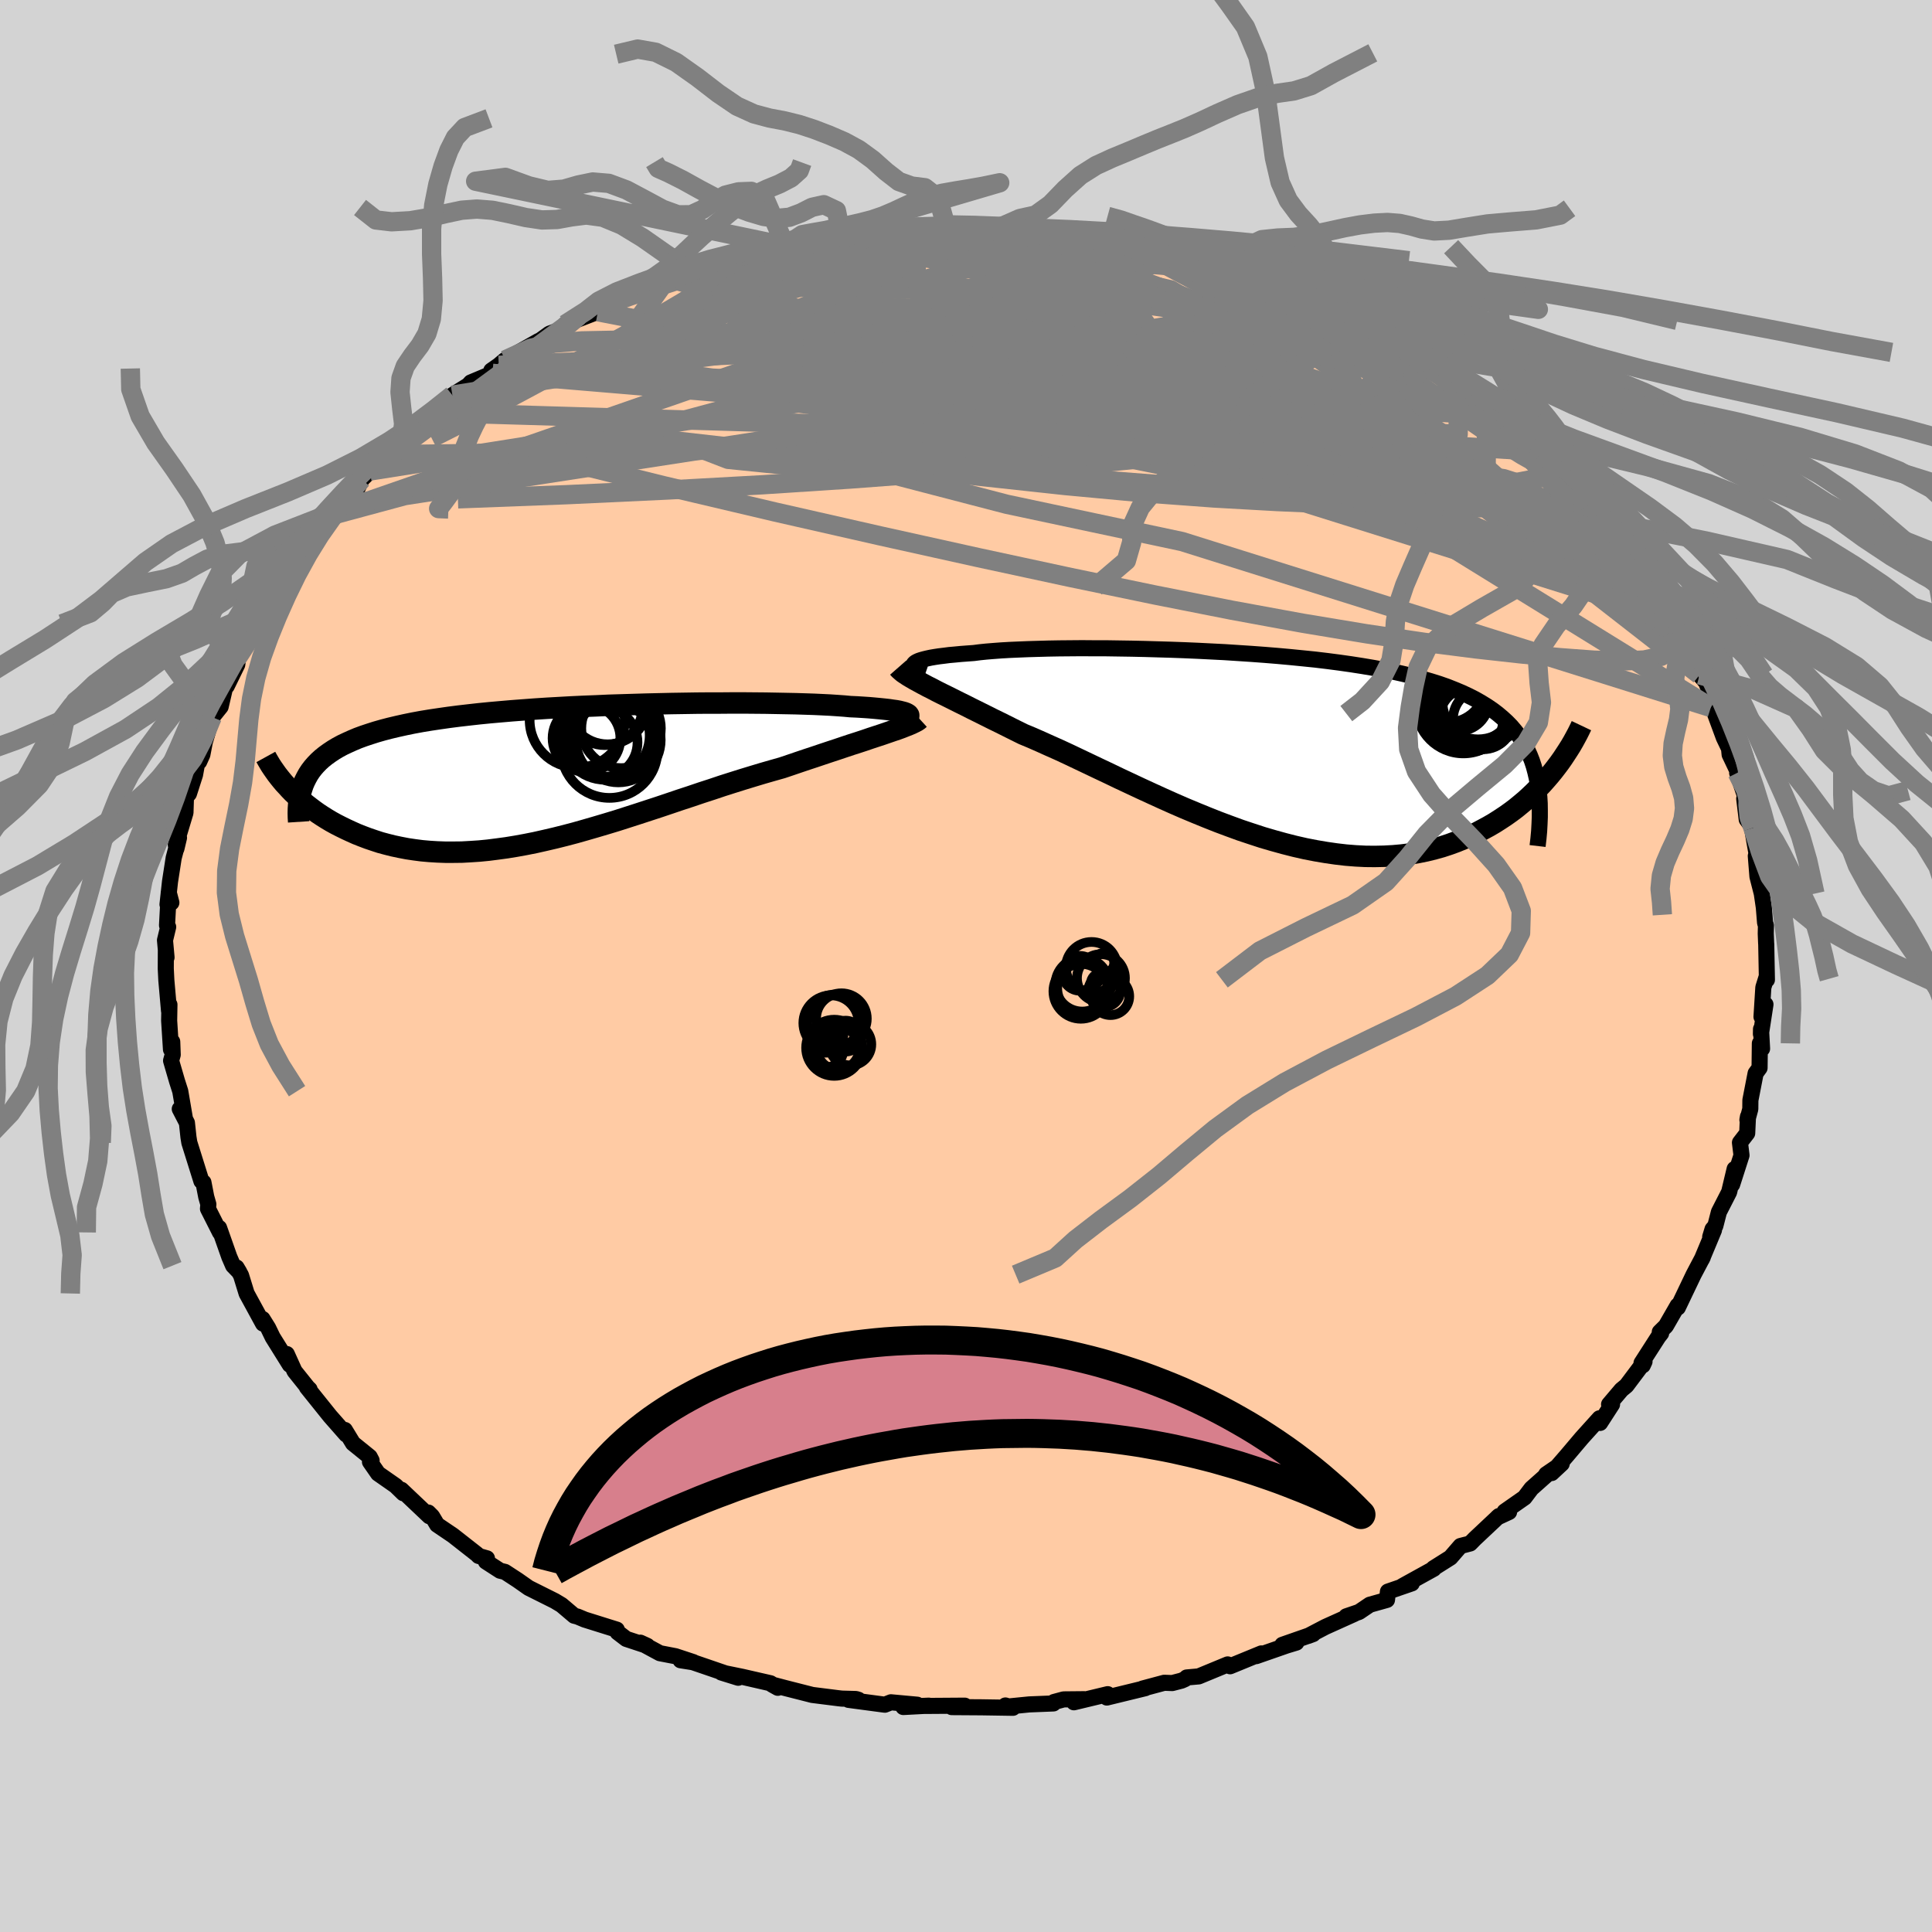 
  <svg viewBox="-100 -100 200 200" xmlns="http://www.w3.org/2000/svg" width="500" height="500" id="face-svg">
    <defs>
      <clipPath id="leftEyeClipPath">
        <polyline points="36.61,-6.3 36.51,-6.37 36.37,-6.44 36.18,-6.51 35.95,-6.57 35.67,-6.64 35.35,-6.7 34.98,-6.75 34.58,-6.81 34.13,-6.86 33.64,-6.91 33.11,-6.96 32.54,-7.01 31.94,-7.05 31.3,-7.09 30.62,-7.12 29.98,-7.18 29.28,-7.23 28.53,-7.28 27.72,-7.32 26.86,-7.36 25.95,-7.39 24.99,-7.42 23.99,-7.44 22.94,-7.46 21.85,-7.48 20.73,-7.49 19.58,-7.5 18.39,-7.5 17.18,-7.49 15.94,-7.49 14.68,-7.48 13.41,-7.46 12.12,-7.44 10.82,-7.41 9.52,-7.38 8.21,-7.34 6.9,-7.3 5.6,-7.26 4.3,-7.2 3,-7.15 1.72,-7.09 0.46,-7.02 -0.79,-6.95 -2.02,-6.87 -3.23,-6.78 -4.42,-6.69 -5.58,-6.59 -6.71,-6.49 -7.82,-6.38 -8.89,-6.26 -9.93,-6.14 -10.94,-6.01 -11.92,-5.87 -12.86,-5.73 -13.77,-5.58 -14.64,-5.42 -15.47,-5.25 -16.28,-5.07 -17.04,-4.89 -17.77,-4.7 -18.47,-4.5 -19.13,-4.29 -19.76,-4.08 -20.36,-3.86 -20.93,-3.62 -21.46,-3.38 -21.97,-3.14 -22.45,-2.88 -22.9,-2.61 -23.32,-2.33 -23.72,-2.04 -24.08,-1.75 -24.42,-1.44 -24.73,-1.12 -25.01,-0.8 -25.27,-0.46 -25.5,-0.11 -25.7,0.25 -25.88,0.61 -27.71,1.12 -27.42,1.44 -27.11,1.76 -26.78,2.07 -26.44,2.38 -26.08,2.7 -25.71,3.01 -25.32,3.31 -24.91,3.62 -24.49,3.92 -24.05,4.21 -23.59,4.5 -23.12,4.78 -22.63,5.05 -22.12,5.31 -21.59,5.57 -21.05,5.82 -20.49,6.07 -19.91,6.3 -19.3,6.53 -18.68,6.74 -18.04,6.95 -17.37,7.13 -16.69,7.3 -15.98,7.45 -15.25,7.59 -14.51,7.7 -13.74,7.8 -12.95,7.87 -12.14,7.92 -11.31,7.95 -10.46,7.95 -9.59,7.94 -8.7,7.89 -7.79,7.83 -6.87,7.74 -5.93,7.62 -4.97,7.49 -3.99,7.33 -3,7.15 -2,6.95 -0.98,6.72 0.05,6.48 1.09,6.22 2.15,5.94 3.21,5.64 4.28,5.33 5.36,5.01 6.45,4.68 7.54,4.33 8.63,3.98 9.73,3.62 10.83,3.26 11.93,2.89 13.02,2.52 14.12,2.16 15.21,1.79 16.29,1.44 17.36,1.08 18.43,0.74 19.48,0.41 20.53,0.09 21.56,-0.22 22.57,-0.51 23.56,-0.79 24.42,-1.08 25.27,-1.37 26.1,-1.65 26.92,-1.92 27.72,-2.19 28.5,-2.45 29.26,-2.7 30,-2.95 30.72,-3.19 31.41,-3.41 32.08,-3.63 32.72,-3.85 33.33,-4.05 33.91,-4.24 34.46,-4.43" />
      </clipPath>
      <clipPath id="rightEyeClipPath">
        <polyline points="-36.57,-8.84 -36.46,-8.93 -36.3,-9.02 -36.1,-9.11 -35.86,-9.19 -35.57,-9.27 -35.24,-9.35 -34.87,-9.43 -34.46,-9.5 -34,-9.57 -33.5,-9.63 -32.96,-9.7 -32.39,-9.75 -31.77,-9.81 -31.11,-9.86 -30.42,-9.91 -29.8,-9.99 -29.12,-10.06 -28.38,-10.12 -27.58,-10.18 -26.72,-10.23 -25.79,-10.27 -24.82,-10.31 -23.79,-10.34 -22.71,-10.37 -21.59,-10.39 -20.42,-10.4 -19.22,-10.41 -17.98,-10.4 -16.71,-10.4 -15.4,-10.38 -14.08,-10.36 -12.74,-10.33 -11.37,-10.29 -10,-10.25 -8.62,-10.2 -7.23,-10.14 -5.84,-10.07 -4.45,-10 -3.07,-9.91 -1.7,-9.82 -0.34,-9.72 1.01,-9.61 2.33,-9.49 3.64,-9.36 4.92,-9.23 6.17,-9.08 7.4,-8.92 8.6,-8.75 9.76,-8.57 10.89,-8.38 11.98,-8.18 13.04,-7.97 14.06,-7.74 15.04,-7.5 15.98,-7.25 16.88,-6.99 17.74,-6.72 18.57,-6.43 19.35,-6.12 20.09,-5.81 20.8,-5.48 21.47,-5.14 22.1,-4.78 22.7,-4.41 23.26,-4.03 23.79,-3.63 24.29,-3.21 24.76,-2.78 25.19,-2.34 25.59,-1.87 25.96,-1.4 26.3,-0.9 26.61,-0.39 26.89,0.14 27.14,0.69 27.36,1.25 27.55,1.83 27.71,2.43 27.85,3.04 29.9,1.87 29.56,2.31 29.2,2.75 28.82,3.19 28.43,3.63 28.01,4.07 27.58,4.5 27.14,4.92 26.67,5.35 26.18,5.76 25.68,6.17 25.16,6.56 24.61,6.95 24.05,7.32 23.47,7.69 22.87,8.04 22.24,8.38 21.6,8.72 20.93,9.04 20.24,9.34 19.53,9.63 18.79,9.9 18.03,10.15 17.24,10.37 16.43,10.57 15.6,10.74 14.74,10.89 13.86,11 12.96,11.08 12.03,11.13 11.08,11.15 10.11,11.14 9.12,11.09 8.11,11.01 7.08,10.89 6.04,10.74 4.98,10.56 3.9,10.35 2.8,10.1 1.7,9.82 0.58,9.51 -0.55,9.18 -1.68,8.81 -2.82,8.43 -3.97,8.01 -5.12,7.58 -6.28,7.12 -7.43,6.65 -8.58,6.17 -9.73,5.67 -10.87,5.16 -12.01,4.64 -13.14,4.12 -14.25,3.6 -15.36,3.08 -16.44,2.56 -17.52,2.05 -18.57,1.55 -19.6,1.06 -20.61,0.58 -21.6,0.12 -22.57,-0.31 -23.5,-0.73 -24.41,-1.13 -25.3,-1.5 -26.11,-1.9 -26.91,-2.3 -27.69,-2.69 -28.45,-3.06 -29.19,-3.43 -29.91,-3.79 -30.6,-4.13 -31.27,-4.47 -31.92,-4.79 -32.54,-5.1 -33.14,-5.4 -33.71,-5.68 -34.25,-5.95 -34.76,-6.22 -35.24,-6.46" />
      </clipPath>
      <filter id="fuzzy">
        <feTurbulence id="turbulence" baseFrequency="0.05" numOctaves="3" type="noise" result="noise" />
        <feDisplacementMap in="SourceGraphic" in2="noise" scale="2" />
      </filter>
      <linearGradient id="rainbowGradient" x1="0%" y1="0%" x2="100%" y2="0%">
        <stop offset="0%" style="stop-color: rgb(185, 55, 55); stop-opacity: 1" />
        <stop offset="50%" style="stop-color: rgb(80, 68, 68); stop-opacity: 1" />
        <stop offset="100%" style="stop-color: rgb(255, 99, 71); stop-opacity: 1" />
      </linearGradient>
    </defs>
    <rect x="-100" y="-100" width="100%" height="100%" fill="rgb(211, 211, 211)" />
    <polyline id="faceContour" points="82.91,1.43 82.85,1.22 82.54,2.22 82.35,5.26 82.76,3.98 82.29,7.04 82.3,6.53 82.41,8.56 82.18,8.01 82.15,10.55 81.74,11.11 81.2,13.89 81.19,14.81 80.89,15.93 80.95,15.59 80.87,17.31 80.12,18.28 80.28,19.6 79.31,22.62 79.57,21.01 79,23.4 77.94,25.47 77.57,26.91 77.28,27.25 77.04,28.04 77.43,27.34 76.17,30.36 76.28,30.13 75.32,31.95 73.69,35.36 73.67,35.15 72.45,37.27 71.82,37.89 71.96,38.02 71.67,38.39 69.93,41.1 70.06,41.34 70.24,40.95 68.37,43.44 67.85,43.87 66.57,45.38 66.88,45.38 65.64,47.3 65.58,46.82 63.74,48.86 62.2,50.68 60.63,52.49 61.67,51.52 60.06,52.62 60.43,52.4 58.53,54.09 57.82,55.03 55.76,56.47 56.22,56.52 55.01,57.08 55.17,56.94 52.66,59.3 52.19,59.78 51.19,60.04 50.15,61.24 48.39,62.35 48.42,62.4 45.18,64.19 46.15,63.91 43.68,64.76 43.58,65.62 41.8,66.12 40.69,66.87 39.37,67.32 40.22,67.06 37.2,68.42 35.42,69.35 35.93,69.16 32.75,70.27 34.2,70.04 33.18,70.35 30.05,71.44 30.58,71.16 27.34,72.49 27.09,72.3 24.09,73.54 22.85,73.65 22.67,73.82 22.31,73.98 21.35,74.23 20.52,74.2 18.28,74.8 18.56,74.76 14.58,75.73 14.67,75.38 11.17,76.22 12.24,75.9 10.11,75.92 9.11,76.19 9.05,76.34 6.55,76.44 4.03,76.69 4.08,76.55 4.86,76.79 1.6,76.74 -1.48,76.72 -0.13,76.57 -4.56,76.6 -3.85,76.57 -6.49,76.71 -5.05,76.47 -7.77,76.22 -8.4,76.47 -12.16,75.97 -11.13,75.96 -11.39,75.88 -12.85,75.84 -13.21,75.8 -15.91,75.46 -18.66,74.76 -20.07,74.39 -19.48,74.72 -20.24,74.25 -23.17,73.58 -25.32,73.14 -23.58,73.68 -28.28,72.07 -29.55,71.87 -28.23,72.06 -30.08,71.45 -31.69,71.14 -33.71,70.05 -32.99,70.38 -35.17,69.66 -36.07,68.97 -36.15,68.7 -39.47,67.66 -40.21,67.35 -40.56,67.26 -41.87,66.15 -42.57,65.73 -45.27,64.38 -46.41,63.58 -47.73,62.72 -48.23,62.6 -49.7,61.65 -49.59,61.32 -50.46,61.07 -50.61,60.91 -53.11,58.95 -54.75,57.84 -55.27,56.97 -55.66,56.58 -55.56,56.96 -58.45,54.22 -58.25,54.58 -59.04,53.81 -60.86,52.54 -61.7,51.33 -61.53,51.19 -61.73,50.81 -63.46,49.41 -64.3,48.03 -64.16,48.5 -65.83,46.6 -68.23,43.61 -67.95,43.83 -68.15,43.64 -69.51,41.94 -70.31,40.17 -70,41.28 -71.77,38.44 -72.24,37.47 -72.82,36.54 -72.77,37.02 -74.47,33.9 -75.05,32.02 -75.51,31.21 -75.23,31.68 -75.87,31.02 -76.26,30.12 -77.32,27.11 -77.23,27.58 -78.47,25.13 -78.43,24.67 -78.65,23.9 -78.94,22.4 -79.15,22.27 -79.92,19.81 -80.4,18.28 -80.49,17.72 -80.65,16.23 -81.39,14.8 -80.87,15.71 -81.34,12.96 -81.67,11.93 -82.29,9.8 -82.12,9.19 -82.17,7.84 -82.3,8.64 -82.49,5.66 -82.46,4 -82.5,4.66 -82.78,1.48 -82.84,0.27 -82.83,-1.59 -82.76,-0.89 -82.92,-2.67 -82.59,-4.04 -82.71,-4.21 -82.53,-7.6 -82.26,-6.56 -82.66,-6.37 -82.4,-8.74 -82.02,-11.19 -81.47,-13.28 -81.74,-12.14 -81.8,-12.55 -80.8,-15.87 -80.75,-17.47 -80.44,-17.84 -79.81,-19.8 -79.4,-22.05 -79.38,-21.15 -79.05,-21.88 -78.8,-23.18 -78.55,-24.02 -78.03,-25.76 -77.16,-26.84 -76.56,-29.42 -76.53,-28.97 -75.44,-31.2 -75.32,-32.06 -75,-32.7 -74.86,-33.43 -72.92,-36.09 -72.84,-35.56 -72.74,-36.81 -72.09,-37.74 -71.1,-38.82 -70.31,-39.69 -69.15,-42.36 -67.9,-43.78 -68.47,-42.62 -67.55,-44.02 -66.12,-45.89 -65.37,-46.73 -65.45,-46.89 -64.61,-47.69 -63.67,-49.18 -63.01,-49.4 -62.54,-50.39 -59.95,-52.93 -61.71,-51.24 -59.79,-52.75 -57.34,-55.29 -57.38,-55.06 -56.55,-56.02 -55.58,-56.8 -55.14,-57.3 -54.47,-57.78 -53.17,-59.09 -51.52,-60.12 -51.26,-60.41 -49.02,-61.35 -49.14,-61.64 -48.37,-62.18 -47.72,-62.73 -44.26,-64.69 -44.06,-64.78 -43.12,-65.46 -42.16,-65.81 -40.21,-67.17 -41.5,-66.42 -38.11,-67.73 -38.2,-68.16 -37.2,-68.65 -35.89,-69.01 -32.69,-70.41 -34.46,-69.6 -30.7,-71.17 -31.14,-70.86 -27.93,-72.06 -28.22,-72.02 -27.64,-72.05 -25.22,-73.1 -25.43,-72.8 -23.6,-73.44 -20.55,-74.14 -21.37,-74.21 -19.23,-74.66 -18.7,-74.55 -15.8,-75.13 -15.59,-75.07 -15.35,-75.3 -11.5,-75.8 -12.91,-75.67 -9.79,-76.17 -8.53,-76.36 -7.84,-76.07 -7.11,-76.43 -5.74,-76.55 -4.55,-76.52 -1.98,-76.74 -2.11,-76.73 0.89,-76.65 1.05,-76.66 3.29,-76.39 3.56,-76.68 3.89,-76.64 5.48,-76.62 7.55,-76.12 9.06,-75.96 9.9,-75.93 10.02,-76.13 13.17,-75.46 14.26,-75.53 15.71,-75.2 16.67,-74.88 20.32,-74.36 18.02,-74.96 19.03,-74.4 20.1,-74.47 21.81,-73.79 25.19,-73.01 26.26,-72.58 27.07,-72.3 28.02,-72.06 28.39,-71.85 31.47,-70.64 31.54,-70.84 33.54,-70.16 36.03,-68.86 35.64,-69.26 36.29,-68.71 37.86,-68.08 40.29,-66.83 38.97,-67.64 40.25,-66.75 42.76,-65.41 41.71,-66.16 43.83,-64.8 43.8,-64.93 45.71,-63.52 47.74,-62.29 49.92,-61.46 49.09,-61.62 51.93,-59.58 51.9,-59.55 50.96,-60.04 53.92,-58.25 54.3,-58.05 57.08,-55.61 56.15,-56.14 56.33,-55.7 58.63,-54.32 59.9,-53.23 60.74,-52.4 61.06,-51.79 61.47,-51.3 63.28,-49.28 62.79,-49.86 64.69,-47.75 65.79,-46.21 66.07,-46.07 68,-43.73 68.43,-43.33 67.4,-44.07 67.99,-43.19 69.97,-41.1 71.09,-39.22 71.39,-39.13 72.5,-36.67 72.23,-36.85 72.93,-36.1 73.85,-33.78 73.32,-35.48 74.84,-33.1 75.36,-31.67 75.94,-30.14 76.6,-29.39 76.92,-28.58 77.1,-26.76 77.44,-27.4 77.53,-26.13 78.45,-23.64 78.99,-22.51 79.05,-21.89 79.95,-20 79.83,-19.99 80.73,-17.35 80.56,-17.32 80.82,-15.17 81.46,-14.3 81.22,-15.12 81.83,-11.66 81.76,-11.39 81.93,-9.26 82.38,-7.5 82.59,-6.07 82.72,-4.47 82.81,-4.2 82.79,-3.36 82.83,-2.36 82.84,-2.25 82.91,1.43 82.85,1.22" fill="rgb(255, 203, 164)" stroke="black" stroke-width="1.667" stroke-linejoin="round" filter="url(#fuzzy)" />
    <g transform="translate(31.23 -22.49)">
      <polyline id="rightCountour" points="-36.57,-8.84 -36.46,-8.93 -36.3,-9.02 -36.1,-9.11 -35.86,-9.19 -35.57,-9.27 -35.24,-9.35 -34.87,-9.43 -34.46,-9.5 -34,-9.57 -33.5,-9.63 -32.96,-9.7 -32.39,-9.75 -31.77,-9.81 -31.11,-9.86 -30.42,-9.91 -29.8,-9.99 -29.12,-10.06 -28.38,-10.12 -27.58,-10.18 -26.72,-10.23 -25.79,-10.27 -24.82,-10.31 -23.79,-10.34 -22.71,-10.37 -21.59,-10.39 -20.42,-10.4 -19.22,-10.41 -17.98,-10.4 -16.71,-10.4 -15.4,-10.38 -14.08,-10.36 -12.74,-10.33 -11.37,-10.29 -10,-10.25 -8.62,-10.2 -7.23,-10.14 -5.84,-10.07 -4.45,-10 -3.07,-9.91 -1.7,-9.82 -0.34,-9.72 1.01,-9.61 2.33,-9.49 3.64,-9.36 4.92,-9.23 6.17,-9.08 7.4,-8.92 8.6,-8.75 9.76,-8.57 10.89,-8.38 11.98,-8.18 13.04,-7.97 14.06,-7.74 15.04,-7.5 15.98,-7.25 16.88,-6.99 17.74,-6.72 18.57,-6.43 19.35,-6.12 20.09,-5.81 20.8,-5.48 21.47,-5.14 22.1,-4.78 22.7,-4.41 23.26,-4.03 23.79,-3.63 24.29,-3.21 24.76,-2.78 25.19,-2.34 25.59,-1.87 25.96,-1.4 26.3,-0.9 26.61,-0.39 26.89,0.14 27.14,0.69 27.36,1.25 27.55,1.83 27.71,2.43 27.85,3.04 29.9,1.87 29.56,2.31 29.2,2.75 28.82,3.19 28.43,3.63 28.01,4.07 27.58,4.5 27.14,4.92 26.67,5.35 26.18,5.76 25.68,6.17 25.16,6.56 24.61,6.95 24.05,7.32 23.47,7.69 22.87,8.04 22.24,8.38 21.6,8.72 20.93,9.04 20.24,9.34 19.53,9.63 18.79,9.9 18.03,10.15 17.24,10.37 16.43,10.57 15.6,10.74 14.74,10.89 13.86,11 12.96,11.08 12.03,11.13 11.08,11.15 10.11,11.14 9.12,11.09 8.11,11.01 7.08,10.89 6.04,10.74 4.98,10.56 3.9,10.35 2.8,10.1 1.7,9.82 0.58,9.51 -0.55,9.18 -1.68,8.81 -2.82,8.43 -3.97,8.01 -5.12,7.58 -6.28,7.12 -7.43,6.65 -8.58,6.17 -9.73,5.67 -10.87,5.16 -12.01,4.64 -13.14,4.12 -14.25,3.6 -15.36,3.08 -16.44,2.56 -17.52,2.05 -18.57,1.55 -19.6,1.06 -20.61,0.58 -21.6,0.12 -22.57,-0.31 -23.5,-0.73 -24.41,-1.13 -25.3,-1.5 -26.11,-1.9 -26.91,-2.3 -27.69,-2.69 -28.45,-3.06 -29.19,-3.43 -29.91,-3.79 -30.6,-4.13 -31.27,-4.47 -31.92,-4.79 -32.54,-5.1 -33.14,-5.4 -33.71,-5.68 -34.25,-5.95 -34.76,-6.22 -35.24,-6.46" fill="white" stroke="white" stroke-width="0" stroke-linejoin="round" filter="url(#fuzzy)" />
    </g>
    <g transform="translate(-42.59 -19.73)">
      <polyline id="leftCountour" points="36.61,-6.3 36.51,-6.37 36.37,-6.44 36.18,-6.51 35.95,-6.57 35.67,-6.64 35.35,-6.7 34.98,-6.75 34.58,-6.81 34.13,-6.86 33.64,-6.91 33.11,-6.96 32.54,-7.01 31.94,-7.05 31.3,-7.09 30.62,-7.12 29.98,-7.18 29.28,-7.23 28.53,-7.28 27.72,-7.32 26.86,-7.36 25.95,-7.39 24.99,-7.42 23.99,-7.44 22.94,-7.46 21.85,-7.48 20.73,-7.49 19.58,-7.5 18.39,-7.5 17.18,-7.49 15.94,-7.49 14.68,-7.48 13.41,-7.46 12.12,-7.44 10.82,-7.41 9.52,-7.38 8.21,-7.34 6.9,-7.3 5.6,-7.26 4.3,-7.2 3,-7.15 1.72,-7.09 0.46,-7.02 -0.79,-6.95 -2.02,-6.87 -3.23,-6.78 -4.42,-6.69 -5.58,-6.59 -6.71,-6.49 -7.82,-6.38 -8.89,-6.26 -9.93,-6.14 -10.94,-6.01 -11.92,-5.87 -12.86,-5.73 -13.77,-5.58 -14.64,-5.42 -15.47,-5.25 -16.28,-5.07 -17.04,-4.89 -17.77,-4.7 -18.47,-4.5 -19.13,-4.29 -19.76,-4.08 -20.36,-3.86 -20.93,-3.62 -21.46,-3.38 -21.97,-3.14 -22.45,-2.88 -22.9,-2.61 -23.32,-2.33 -23.72,-2.04 -24.08,-1.75 -24.42,-1.44 -24.73,-1.12 -25.01,-0.8 -25.27,-0.46 -25.5,-0.11 -25.7,0.25 -25.88,0.61 -27.71,1.12 -27.42,1.44 -27.11,1.76 -26.78,2.07 -26.44,2.38 -26.08,2.7 -25.71,3.01 -25.32,3.31 -24.91,3.62 -24.49,3.92 -24.05,4.21 -23.59,4.5 -23.12,4.78 -22.63,5.05 -22.12,5.31 -21.59,5.57 -21.05,5.82 -20.49,6.07 -19.91,6.3 -19.3,6.53 -18.68,6.74 -18.04,6.95 -17.37,7.13 -16.69,7.3 -15.98,7.45 -15.25,7.59 -14.51,7.7 -13.74,7.8 -12.95,7.87 -12.14,7.92 -11.31,7.95 -10.46,7.95 -9.59,7.94 -8.7,7.89 -7.79,7.83 -6.87,7.74 -5.93,7.62 -4.97,7.49 -3.99,7.33 -3,7.15 -2,6.95 -0.98,6.72 0.05,6.48 1.09,6.22 2.15,5.94 3.21,5.64 4.28,5.33 5.36,5.01 6.45,4.68 7.54,4.33 8.63,3.98 9.73,3.62 10.83,3.26 11.93,2.89 13.02,2.52 14.12,2.16 15.21,1.79 16.29,1.44 17.36,1.08 18.43,0.74 19.48,0.41 20.53,0.09 21.56,-0.22 22.57,-0.51 23.56,-0.79 24.42,-1.08 25.27,-1.37 26.1,-1.65 26.92,-1.92 27.72,-2.19 28.5,-2.45 29.26,-2.7 30,-2.95 30.72,-3.19 31.41,-3.41 32.08,-3.63 32.72,-3.85 33.33,-4.05 33.91,-4.24 34.46,-4.43" fill="white" stroke="white" stroke-width="0" stroke-linejoin="round" filter="url(#fuzzy)" />
    </g>
    <g transform="translate(31.23 -22.49)">
      <polyline id="rightUpper" points="-35.41,-7.86 -35.7,-7.96 -35.96,-8.06 -36.18,-8.16 -36.36,-8.26 -36.5,-8.36 -36.59,-8.46 -36.65,-8.56 -36.67,-8.66 -36.64,-8.75 -36.57,-8.84 -36.46,-8.93 -36.3,-9.02 -36.1,-9.11 -35.86,-9.19 -35.57,-9.27 -35.24,-9.35 -34.87,-9.43 -34.46,-9.5 -34,-9.57 -33.5,-9.63 -32.96,-9.7 -32.39,-9.75 -31.77,-9.81 -31.11,-9.86 -30.42,-9.91 -29.8,-9.99 -29.12,-10.06 -28.38,-10.12 -27.58,-10.18 -26.72,-10.23 -25.79,-10.27 -24.82,-10.31 -23.79,-10.34 -22.71,-10.37 -21.59,-10.39 -20.42,-10.4 -19.22,-10.41 -17.98,-10.4 -16.71,-10.4 -15.4,-10.38 -14.08,-10.36 -12.74,-10.33 -11.37,-10.29 -10,-10.25 -8.62,-10.2 -7.23,-10.14 -5.84,-10.07 -4.45,-10 -3.07,-9.91 -1.7,-9.82 -0.34,-9.72 1.01,-9.61 2.33,-9.49 3.64,-9.36 4.92,-9.23 6.17,-9.08 7.4,-8.92 8.6,-8.75 9.76,-8.57 10.89,-8.38 11.98,-8.18 13.04,-7.97 14.06,-7.74 15.04,-7.5 15.98,-7.25 16.88,-6.99 17.74,-6.72 18.57,-6.43 19.35,-6.12 20.09,-5.81 20.8,-5.48 21.47,-5.14 22.1,-4.78 22.7,-4.41 23.26,-4.03 23.79,-3.63 24.29,-3.21 24.76,-2.78 25.19,-2.34 25.59,-1.87 25.96,-1.4 26.3,-0.9 26.61,-0.39 26.89,0.14 27.14,0.69 27.36,1.25 27.55,1.83 27.71,2.43 27.85,3.04 27.97,3.67 28.05,4.32 28.12,4.98 28.16,5.66 28.17,6.36 28.17,7.07 28.14,7.8 28.1,8.54 28.03,9.3 27.94,10.07" fill="none" stroke="black" stroke-width="1.667" stroke-linejoin="round" filter="url(#fuzzy)" />
      <polyline id="rightLower" points="-38.25,-8.4 -38.11,-8.24 -37.93,-8.08 -37.72,-7.9 -37.47,-7.73 -37.18,-7.54 -36.86,-7.35 -36.5,-7.14 -36.11,-6.93 -35.69,-6.7 -35.24,-6.46 -34.76,-6.22 -34.25,-5.95 -33.71,-5.68 -33.14,-5.4 -32.54,-5.1 -31.92,-4.79 -31.27,-4.47 -30.6,-4.13 -29.91,-3.79 -29.19,-3.43 -28.45,-3.06 -27.69,-2.69 -26.91,-2.3 -26.11,-1.9 -25.3,-1.5 -24.41,-1.13 -23.5,-0.73 -22.57,-0.31 -21.6,0.12 -20.61,0.58 -19.6,1.06 -18.57,1.55 -17.52,2.05 -16.44,2.56 -15.36,3.08 -14.25,3.6 -13.14,4.12 -12.01,4.64 -10.87,5.16 -9.73,5.67 -8.58,6.17 -7.43,6.65 -6.28,7.12 -5.12,7.58 -3.97,8.01 -2.82,8.43 -1.68,8.81 -0.55,9.18 0.58,9.51 1.7,9.82 2.8,10.1 3.9,10.35 4.98,10.56 6.04,10.74 7.08,10.89 8.11,11.01 9.12,11.09 10.11,11.14 11.08,11.15 12.03,11.13 12.96,11.08 13.86,11 14.74,10.89 15.6,10.74 16.43,10.57 17.24,10.37 18.03,10.15 18.79,9.9 19.53,9.63 20.24,9.34 20.93,9.04 21.6,8.72 22.24,8.38 22.87,8.04 23.47,7.69 24.05,7.32 24.61,6.95 25.16,6.56 25.68,6.17 26.18,5.76 26.67,5.35 27.14,4.92 27.58,4.5 28.01,4.07 28.43,3.63 28.82,3.19 29.2,2.75 29.56,2.31 29.9,1.87 30.23,1.43 30.54,0.99 30.83,0.55 31.11,0.12 31.38,-0.31 31.63,-0.74 31.86,-1.16 32.08,-1.57 32.29,-1.99 32.48,-2.39" fill="none" stroke="black" stroke-width="2.222" stroke-linejoin="round" filter="url(#fuzzy)" />
      <circle r="3.32" cx="21.071" cy="-3.045" stroke="black" fill="none" stroke-width="1.0" filter="url(#fuzzy)" clip-path="url(#rightEyeClipPath)" /><circle r="4.878" cx="20.256" cy="-4.395" stroke="black" fill="none" stroke-width="1.0" filter="url(#fuzzy)" clip-path="url(#rightEyeClipPath)" /><circle r="3.872" cx="18.646" cy="-6.59" stroke="black" fill="none" stroke-width="1.0" filter="url(#fuzzy)" clip-path="url(#rightEyeClipPath)" /><circle r="4.44" cx="22.521" cy="-4.965" stroke="black" fill="none" stroke-width="1.0" filter="url(#fuzzy)" clip-path="url(#rightEyeClipPath)" /><circle r="4.68" cx="21.106" cy="-5.385" stroke="black" fill="none" stroke-width="1.0" filter="url(#fuzzy)" clip-path="url(#rightEyeClipPath)" /><circle r="4.536" cx="20.631" cy="-4.515" stroke="black" fill="none" stroke-width="1.0" filter="url(#fuzzy)" clip-path="url(#rightEyeClipPath)" /><circle r="3.124" cx="22.306" cy="-3.07" stroke="black" fill="none" stroke-width="1.0" filter="url(#fuzzy)" clip-path="url(#rightEyeClipPath)" /><circle r="4.54" cx="19.396" cy="-7.04" stroke="black" fill="none" stroke-width="1.0" filter="url(#fuzzy)" clip-path="url(#rightEyeClipPath)" /><circle r="4.262" cx="21.771" cy="-5.235" stroke="black" fill="none" stroke-width="1.0" filter="url(#fuzzy)" clip-path="url(#rightEyeClipPath)" /><circle r="3.13" cx="19.771" cy="-4.965" stroke="black" fill="none" stroke-width="1.0" filter="url(#fuzzy)" clip-path="url(#rightEyeClipPath)" />
      </g>
    <g transform="translate(-42.59 -19.73)">
      <polyline id="leftUpper" points="34.97,-5.5 35.35,-5.59 35.68,-5.67 35.96,-5.75 36.2,-5.84 36.38,-5.92 36.52,-6 36.61,-6.08 36.66,-6.15 36.66,-6.23 36.61,-6.3 36.51,-6.37 36.37,-6.44 36.18,-6.51 35.95,-6.57 35.67,-6.64 35.35,-6.7 34.98,-6.75 34.58,-6.81 34.13,-6.86 33.64,-6.91 33.11,-6.96 32.54,-7.01 31.94,-7.05 31.3,-7.09 30.62,-7.12 29.98,-7.18 29.28,-7.23 28.53,-7.28 27.72,-7.32 26.86,-7.36 25.95,-7.39 24.99,-7.42 23.99,-7.44 22.94,-7.46 21.85,-7.48 20.73,-7.49 19.58,-7.5 18.39,-7.5 17.18,-7.49 15.94,-7.49 14.68,-7.48 13.41,-7.46 12.12,-7.44 10.82,-7.41 9.52,-7.38 8.21,-7.34 6.9,-7.3 5.6,-7.26 4.3,-7.2 3,-7.15 1.72,-7.09 0.46,-7.02 -0.79,-6.95 -2.02,-6.87 -3.23,-6.78 -4.42,-6.69 -5.58,-6.59 -6.71,-6.49 -7.82,-6.38 -8.89,-6.26 -9.93,-6.14 -10.94,-6.01 -11.92,-5.87 -12.86,-5.73 -13.77,-5.58 -14.64,-5.42 -15.47,-5.25 -16.28,-5.07 -17.04,-4.89 -17.77,-4.7 -18.47,-4.5 -19.13,-4.29 -19.76,-4.08 -20.36,-3.86 -20.93,-3.62 -21.46,-3.38 -21.97,-3.14 -22.45,-2.88 -22.9,-2.61 -23.32,-2.33 -23.72,-2.04 -24.08,-1.75 -24.42,-1.44 -24.73,-1.12 -25.01,-0.8 -25.27,-0.46 -25.5,-0.11 -25.7,0.25 -25.88,0.61 -26.04,0.99 -26.17,1.38 -26.29,1.77 -26.38,2.18 -26.44,2.6 -26.49,3.02 -26.52,3.46 -26.53,3.9 -26.52,4.35 -26.49,4.81" fill="none" stroke="black" stroke-width="2.222" stroke-linejoin="round" filter="url(#fuzzy)" />
      <polyline id="leftLower" points="37.78,-5.85 37.66,-5.74 37.48,-5.62 37.25,-5.5 36.98,-5.37 36.66,-5.23 36.3,-5.09 35.9,-4.93 35.46,-4.77 34.98,-4.61 34.46,-4.43 33.91,-4.24 33.33,-4.05 32.72,-3.85 32.08,-3.63 31.41,-3.41 30.72,-3.19 30,-2.95 29.26,-2.7 28.5,-2.45 27.72,-2.19 26.92,-1.92 26.1,-1.65 25.27,-1.37 24.42,-1.08 23.56,-0.79 22.57,-0.51 21.56,-0.22 20.53,0.09 19.48,0.41 18.43,0.74 17.36,1.08 16.29,1.44 15.21,1.79 14.12,2.16 13.02,2.52 11.93,2.89 10.83,3.26 9.73,3.62 8.63,3.98 7.54,4.33 6.45,4.68 5.36,5.01 4.28,5.33 3.21,5.64 2.15,5.94 1.09,6.22 0.05,6.48 -0.98,6.72 -2,6.95 -3,7.15 -3.99,7.33 -4.97,7.49 -5.93,7.62 -6.87,7.74 -7.79,7.83 -8.7,7.89 -9.59,7.94 -10.46,7.95 -11.31,7.95 -12.14,7.92 -12.95,7.87 -13.74,7.8 -14.51,7.7 -15.25,7.59 -15.98,7.45 -16.69,7.3 -17.37,7.13 -18.04,6.95 -18.68,6.74 -19.3,6.53 -19.91,6.3 -20.49,6.07 -21.05,5.82 -21.59,5.57 -22.12,5.31 -22.63,5.05 -23.12,4.78 -23.59,4.5 -24.05,4.21 -24.49,3.92 -24.91,3.62 -25.32,3.31 -25.71,3.01 -26.08,2.7 -26.44,2.38 -26.78,2.07 -27.11,1.76 -27.42,1.44 -27.71,1.12 -28,0.81 -28.26,0.5 -28.51,0.19 -28.75,-0.12 -28.97,-0.43 -29.18,-0.73 -29.38,-1.03 -29.56,-1.33 -29.73,-1.62 -29.89,-1.91" fill="none" stroke="black" stroke-width="2.222" stroke-linejoin="round" filter="url(#fuzzy)" />
      <circle r="4.118" cx="6.883" cy="-4.872" stroke="black" fill="none" stroke-width="1.0" filter="url(#fuzzy)" clip-path="url(#leftEyeClipPath)" /><circle r="4.924" cx="2.343" cy="-5.727" stroke="black" fill="none" stroke-width="1.0" filter="url(#fuzzy)" clip-path="url(#leftEyeClipPath)" /><circle r="4.424" cx="5.948" cy="-4.252" stroke="black" fill="none" stroke-width="1.0" filter="url(#fuzzy)" clip-path="url(#leftEyeClipPath)" /><circle r="3.51" cx="3.303" cy="-3.852" stroke="black" fill="none" stroke-width="1.0" filter="url(#fuzzy)" clip-path="url(#leftEyeClipPath)" /><circle r="4.17" cx="5.493" cy="-7.387" stroke="black" fill="none" stroke-width="1.0" filter="url(#fuzzy)" clip-path="url(#leftEyeClipPath)" /><circle r="3.926" cx="5.183" cy="-7.062" stroke="black" fill="none" stroke-width="1.0" filter="url(#fuzzy)" clip-path="url(#leftEyeClipPath)" /><circle r="4.598" cx="5.248" cy="-4.147" stroke="black" fill="none" stroke-width="1.0" filter="url(#fuzzy)" clip-path="url(#leftEyeClipPath)" /><circle r="4.984" cx="5.673" cy="-2.657" stroke="black" fill="none" stroke-width="1.0" filter="url(#fuzzy)" clip-path="url(#leftEyeClipPath)" /><circle r="4.388" cx="6.598" cy="-3.667" stroke="black" fill="none" stroke-width="1.0" filter="url(#fuzzy)" clip-path="url(#leftEyeClipPath)" /><circle r="3.588" cx="4.998" cy="-3.417" stroke="black" fill="none" stroke-width="1.0" filter="url(#fuzzy)" clip-path="url(#leftEyeClipPath)" />
    </g>
    <g id="hairs">
      <polyline points="54.3,-58.05 55.85,-56.61 56.54,-55.91 57.23,-55.28 58.03,-54.6 58.8,-53.92 59.43,-53.3 59.87,-52.78 60.13,-52.37 60.22,-52.06 60.13,-51.88 59.85,-51.84 59.34,-51.98 58.59,-52.32 57.56,-52.9 56.23,-53.74 54.6,-54.82 52.69,-56.14 50.48,-57.67 47.96,-59.45 45.07,-61.52 41.85,-63.91 38.22,-66.68" fill="none" stroke="rgb(128, 128, 128)" stroke-width="2" stroke-linejoin="round" filter="url(#fuzzy)" /><polyline points="16.67,-74.88 18.55,-74.62 19.34,-74.4 20.41,-74.01 22,-73.44 23.95,-72.74 26.07,-71.96 28.17,-71.16 30.19,-70.35 32.13,-69.56 34,-68.77 35.82,-68 37.57,-67.26 39.21,-66.56 40.69,-65.91 41.99,-65.34 43.07,-64.86 43.9,-64.5 44.42,-64.29 44.57,-64.27 44.34,-64.45 43.82,-64.8 43.06,-65.3" fill="none" stroke="rgb(128, 128, 128)" stroke-width="2" stroke-linejoin="round" filter="url(#fuzzy)" /><polyline points="62.79,-49.86 64.12,-48.24 64.7,-47.27 64.67,-46.77 64.05,-46.72 62.84,-47.09 61.09,-47.8 58.85,-48.77 56.07,-49.99 52.66,-51.54 48.49,-53.51 43.5,-55.99 37.67,-59 31.05,-62.53 23.63,-66.6 15.2,-71.28" fill="none" stroke="rgb(128, 128, 128)" stroke-width="2" stroke-linejoin="round" filter="url(#fuzzy)" /><polyline points="61.06,-51.79 61.54,-51.04 61.7,-50.23 61.4,-49.48 60.63,-48.78 59.33,-48.17 57.43,-47.72 54.86,-47.47 51.62,-47.41 47.73,-47.48 43.2,-47.63 38.04,-47.83 32.2,-48.08 25.64,-48.45 18.32,-48.99 10.24,-49.74 1.38,-50.7 -8.28,-51.83 -18.78,-53.07 -30.12,-54.36 -42.29,-55.68" fill="none" stroke="rgb(128, 128, 128)" stroke-width="2" stroke-linejoin="round" filter="url(#fuzzy)" /><polyline points="73.85,-33.78 73.72,-34.2 73.61,-33.52 73.06,-32.69 71.94,-32.05 70.22,-31.68 67.9,-31.57 64.99,-31.66 61.49,-31.92 57.41,-32.31 52.73,-32.83 47.42,-33.51 41.46,-34.39 34.83,-35.49 27.53,-36.83 19.54,-38.41 10.82,-40.22 1.35,-42.26 -8.85,-44.52 -19.77,-47 -31.35,-49.73 -43.56,-52.75" fill="none" stroke="rgb(128, 128, 128)" stroke-width="2" stroke-linejoin="round" filter="url(#fuzzy)" /><polyline points="-27.93,-72.06 -27.83,-72.1 -27.2,-72.29 -26.39,-72.52 -25.58,-72.71 -24.88,-72.83 -24.38,-72.84 -24.12,-72.72 -24.15,-72.46 -24.47,-72.05 -25.12,-71.48 -26.13,-70.74 -27.51,-69.83 -29.28,-68.74 -31.45,-67.46 -34.05,-65.97 -37.14,-64.26 -40.78,-62.27 -45.07,-59.97 -50.01,-57.33 -55.32,-54.65" fill="none" stroke="rgb(128, 128, 128)" stroke-width="2" stroke-linejoin="round" filter="url(#fuzzy)" /><polyline points="7.55,-76.12 8.86,-75.97 10.2,-75.75 11.86,-75.4 13.8,-74.93 15.91,-74.37 18.05,-73.75 20.16,-73.1 22.21,-72.42 24.22,-71.71 26.24,-70.98 28.32,-70.21 30.47,-69.42 32.62,-68.62 34.69,-67.85 36.62,-67.13 38.4,-66.45 40.01,-65.83 41.45,-65.28 42.68,-64.84 43.58,-64.53 44.06,-64.42 44.05,-64.54 43.75,-64.81" fill="none" stroke="rgb(128, 128, 128)" stroke-width="2" stroke-linejoin="round" filter="url(#fuzzy)" /><polyline points="43.8,-64.93 45.61,-63.71 47.22,-62.74 48.42,-62.01 49.23,-61.48 49.69,-61.11 49.85,-60.93 49.75,-60.9 49.4,-61.03 48.75,-61.34 47.67,-61.89 46.05,-62.76 43.88,-64 41.25,-65.55 38.08,-67.45" fill="none" stroke="rgb(128, 128, 128)" stroke-width="2" stroke-linejoin="round" filter="url(#fuzzy)" /><polyline points="20.32,-74.36 19.1,-74.58 18.98,-74.42 19.29,-74.07 19.59,-73.6 19.55,-73.06 18.96,-72.5 17.74,-71.93 15.9,-71.34 13.48,-70.71 10.5,-70.02 6.92,-69.29 2.67,-68.5 -2.34,-67.65 -8.19,-66.73 -14.92,-65.72 -22.52,-64.6 -30.88,-63.42 -39.81,-62.31" fill="none" stroke="rgb(128, 128, 128)" stroke-width="2" stroke-linejoin="round" filter="url(#fuzzy)" /><polyline points="49.92,-61.46 49.92,-61.06 50.12,-60.42 49.93,-59.86 49.38,-59.29 48.49,-58.67 47.21,-58 45.45,-57.32 43.15,-56.65 40.3,-56.01 36.92,-55.37 32.98,-54.74 28.46,-54.12 23.34,-53.51 17.58,-52.91 11.18,-52.3 4.12,-51.67 -3.59,-51.04 -11.97,-50.41 -21.02,-49.82 -30.79,-49.28 -41.32,-48.79 -52.6,-48.36" fill="none" stroke="rgb(128, 128, 128)" stroke-width="2" stroke-linejoin="round" filter="url(#fuzzy)" /><polyline points="-47.72,-62.73 -45.05,-63.95 -42.63,-64.47 -39.77,-64.71 -36.28,-64.78 -32.15,-64.73 -27.41,-64.58 -22.05,-64.33 -16.11,-63.99 -9.62,-63.57 -2.63,-63.07 4.76,-62.48 12.47,-61.82 20.46,-61.09 28.73,-60.28 37.35,-59.33 46.18,-58.34" fill="none" stroke="rgb(128, 128, 128)" stroke-width="2" stroke-linejoin="round" filter="url(#fuzzy)" /><polyline points="64.69,-47.75 65.59,-46.58 66.42,-45.58 67.13,-44.71 67.67,-43.99 68.15,-43.31 68.64,-42.62 69.11,-41.91 69.52,-41.27 69.78,-40.78 69.86,-40.51 69.72,-40.49 69.39,-40.73 68.87,-41.22 68.14,-41.96 67.19,-42.94 66,-44.18 64.56,-45.69 62.86,-47.55 60.85,-49.81 58.37,-52.58 55.21,-55.94" fill="none" stroke="rgb(128, 128, 128)" stroke-width="2" stroke-linejoin="round" filter="url(#fuzzy)" /><polyline points="-30.7,-71.17 -30.05,-71.27 -28.59,-71.58 -26.93,-71.88 -25.06,-72.14 -22.91,-72.39 -20.52,-72.63 -17.92,-72.86 -15.19,-73.06 -12.37,-73.23 -9.51,-73.36 -6.64,-73.48 -3.79,-73.57 -0.98,-73.66 1.76,-73.75 4.42,-73.83 6.98,-73.91 9.39,-74 11.56,-74.09 13.39,-74.21 14.83,-74.38 15.95,-74.56 16.97,-74.73" fill="none" stroke="rgb(128, 128, 128)" stroke-width="2" stroke-linejoin="round" filter="url(#fuzzy)" /><polyline points="-38.11,-67.73 -37.7,-68.18 -36.5,-68.72 -34.89,-69.31 -33.12,-69.92 -31.3,-70.52 -29.47,-71.11 -27.67,-71.68 -25.92,-72.22 -24.28,-72.72 -22.74,-73.18 -21.34,-73.6 -20.08,-73.98 -19.01,-74.3 -18.18,-74.55 -17.64,-74.73 -17.42,-74.81 -17.59,-74.81 -18.21,-74.72 -19.4,-74.55" fill="none" stroke="rgb(128, 128, 128)" stroke-width="2" stroke-linejoin="round" filter="url(#fuzzy)" /><polyline points="-2.11,-76.73 0.11,-76.58 1.89,-76.28 3.7,-75.86 5.67,-75.3 7.89,-74.59 10.4,-73.75 13.14,-72.79 16.08,-71.73 19.16,-70.58 22.37,-69.36 25.66,-68.08 28.98,-66.78 32.29,-65.48 35.51,-64.2 38.63,-62.95 41.63,-61.71 44.56,-60.49 47.46,-59.28 50.33,-58.09 53.01,-57.01 55.16,-56.15" fill="none" stroke="rgb(128, 128, 128)" stroke-width="2" stroke-linejoin="round" filter="url(#fuzzy)" /><polyline points="-59.95,-52.93 -22.44,-53.46 16.65,-52.71 37.35,-54.2 43.72,-56.44 40.87,-59.04 32.66,-61.92 22.76,-64.61 14.54,-66.38 10.14,-66.6 10.3,-64.94 14.8,-61.68 22.85,-57.73 32.87,-54.21 42.82,-51.64 52.47,-48.43 75.94,-30.14" fill="none" stroke="rgb(128, 128, 128)" stroke-width="2" stroke-linejoin="round" filter="url(#fuzzy)" /><polyline points="49.09,-61.62 4.79,-67.94 2.43,-71.09 11.33,-69.67 19.02,-65.08 19.51,-60.05 12.52,-56.69 2.34,-55.52 -5.48,-55.82 -7.27,-56.69 -2.73,-57.54 5.79,-58.16 15.09,-58.45 22.6,-58.39 26.48,-58.21 25.13,-58.45 17.78,-59.61 6.21,-61.81 -5.93,-64.81 -18.76,-68.42 -28.22,-72.02" fill="none" stroke="rgb(128, 128, 128)" stroke-width="2" stroke-linejoin="round" filter="url(#fuzzy)" /><polyline points="-2.11,-76.73 -2.92,-69.54 16.08,-63.26 23.83,-61.74 18.49,-63.92 6.86,-66.62 -4.67,-68.06 -12.58,-68.22 -15.89,-67.69 -14.74,-66.99 -9.28,-66.44 0.3,-65.92 12.78,-64.66 25.13,-61.64 33.33,-56.92 38.93,-50.34 77.1,-26.76" fill="none" stroke="rgb(128, 128, 128)" stroke-width="2" stroke-linejoin="round" filter="url(#fuzzy)" /><polyline points="-19.23,-74.66 29.57,-60.3 33.59,-56.27 15.71,-54.62 -4.35,-54.02 -13.53,-54.26 -8.98,-54.91 4.44,-55.45 19.45,-55.76 30.58,-56.23 36.27,-57.08 38.5,-57.83 40.33,-57.75 42.86,-57.09 44.45,-57.25 44.88,-58.06 51.67,-53.52 73.85,-33.78" fill="none" stroke="rgb(128, 128, 128)" stroke-width="2" stroke-linejoin="round" filter="url(#fuzzy)" /><polyline points="51.9,-59.55 39.92,-55.76 21.61,-52.86 3.45,-51.06 -13.67,-51.34 -24.63,-52.45 -26.85,-53.31 -22.61,-53.9 -16.58,-54.53 -12.29,-55.27 -10,-55.82 -7.32,-56.09 -1.88,-56.54 5.88,-57.94 12.19,-60.48 12.82,-63.03 6.77,-63.44 -7.49,-59.85 -61.71,-51.24" fill="none" stroke="rgb(128, 128, 128)" stroke-width="2" stroke-linejoin="round" filter="url(#fuzzy)" /><polyline points="-7.11,-76.43 38.86,-55.87 53.31,-50.05 54.99,-49.67 49.64,-52.99 41.25,-57.7 31.69,-61.91 20.8,-64.89 8.21,-66.56 -5.07,-66.95 -16.47,-66.22 -22.78,-64.88 -21.59,-63.57 -12.44,-62.6 2.93,-61.51 21.44,-59.25 39.88,-55.19 55.11,-50.14 64.41,-45.13 73.85,-33.78" fill="none" stroke="rgb(128, 128, 128)" stroke-width="2" stroke-linejoin="round" filter="url(#fuzzy)" /><polyline points="72.93,-36.1 45.33,-53.59 34.92,-57.04 17.56,-60.26 -1.35,-63.36 -14.17,-65.25 -17.62,-65.68 -12.54,-65.16 -2.78,-64.56 6.41,-64.65 10.63,-65.71 8.46,-67.37 2.12,-68.97 -4.06,-70.01 -6.32,-70.45 -4,-70.41 0.24,-70 1.01,-69.97 -25.22,-73.1" fill="none" stroke="rgb(128, 128, 128)" stroke-width="2" stroke-linejoin="round" filter="url(#fuzzy)" /><polyline points="-38.11,-67.73 25.48,-55.47 39.54,-56.74 37.16,-60.18 32.46,-61.58 28.88,-60.85 24.82,-59.55 18.49,-59.17 10.4,-60.35 2.87,-62.8 -1.83,-65.73 -2.87,-68.27 -0.95,-69.78 2.64,-69.94 7.09,-68.71 12.38,-66.36 18.71,-63.51 25.39,-61.07 30.33,-60.01 30.72,-60.86 24.55,-63.19 11.19,-65.42 -9.64,-65.33 -36.62,-61.77 -53.17,-59.09" fill="none" stroke="rgb(128, 128, 128)" stroke-width="2" stroke-linejoin="round" filter="url(#fuzzy)" /><polyline points="28.39,-71.85 6.2,-73.76 -3.77,-71.19 -1.69,-66.74 5.77,-62.3 8.73,-59.31 3.29,-58.35 -6.81,-59.18 -14.64,-61.11 -15.32,-63.48 -8.64,-65.76 1.77,-67.51 11.54,-68.44 18.78,-68.43 24.39,-67.61 27.52,-66.97 18.83,-69.23 -15.35,-75.3" fill="none" stroke="rgb(128, 128, 128)" stroke-width="2" stroke-linejoin="round" filter="url(#fuzzy)" /><polyline points="-4.55,-76.52 -24.68,-71.38 -31.03,-67.61 -26.3,-64.23 -15.93,-61.39 -6.63,-59.56 -2.21,-59.07 -2.37,-59.83 -3.92,-61.31 -3.11,-62.63 2.2,-62.99 11.6,-61.92 22.28,-59.54 30.34,-56.54 32.26,-53.84 26.41,-52.35 13.95,-52.55 -0.94,-54.37 -12.14,-57.21 -13.86,-60.06 -3.77,-61.67 14.33,-60.86 28.77,-57.7 18.57,-55.67 -49.02,-61.35" fill="none" stroke="rgb(128, 128, 128)" stroke-width="2" stroke-linejoin="round" filter="url(#fuzzy)" /><polyline points="-30.7,-71.17 3.95,-70.02 18.48,-63.92 12.14,-59.71 -2.63,-58.07 -14.34,-57.88 -18.59,-58.44 -16.71,-59.56 -12.25,-61.03 -8.24,-62.42 -5.95,-63.15 -4.85,-62.83 -3.68,-61.54 -1.82,-59.77 0.03,-58.17 0.26,-57.15 -2.39,-56.73 -7.7,-56.52 -13.37,-55.94 -15.31,-54.32 -9.47,-51.36 4.21,-47.8 22.36,-43.94 77.1,-26.76" fill="none" stroke="rgb(128, 128, 128)" stroke-width="2" stroke-linejoin="round" filter="url(#fuzzy)" /><polyline points="74.84,-33.1 65.77,-41.49 54.31,-48.23 40.68,-52.83 26.26,-56.27 13.64,-58.6 3.7,-60.23 -3.83,-61.61 -9.34,-62.72 -12.94,-63.18 -14.33,-62.5 -12.75,-60.39 -7.55,-57.01 1.39,-53.21 14.52,-50.26 33.27,-48.81 53.81,-48.94 53.92,-58.25" fill="none" stroke="rgb(128, 128, 128)" stroke-width="2" stroke-linejoin="round" filter="url(#fuzzy)" /><polyline points="68.43,-43.33 59.99,-50.63 56.98,-50.05 48.16,-50.56 37.18,-52.11 29.23,-54.14 24.94,-57.06 22.27,-60.91 19.91,-64.71 18.1,-67.22 16.77,-67.96 14.23,-67.38 8.41,-66.22 -0.21,-64.74 -7.62,-62.76 -6.47,-61.5 36.03,-68.86" fill="none" stroke="rgb(128, 128, 128)" stroke-width="2" stroke-linejoin="round" filter="url(#fuzzy)" /><polyline points="60.74,-52.4 63.07,-42.7 42.29,-47.46 16.79,-54.79 1.58,-59.43 -0.46,-60.57 5.55,-59.11 13.28,-56.67 19.25,-54.82 23.03,-54.48 25.34,-55.63 26.34,-57.65 25.49,-59.91 22.4,-62.13 17.91,-64.23 14.03,-65.98 12.59,-67.01 13.37,-67.26 13.5,-67.52 9.54,-69.01 1.1,-71.97 -7.83,-74.69 -8.53,-76.36" fill="none" stroke="rgb(128, 128, 128)" stroke-width="2" stroke-linejoin="round" filter="url(#fuzzy)" /><polyline points="-64.61,-47.69 4.15,-58.28 17.75,-62.91 10.34,-63.5 3.01,-62.33 3.16,-61.1 8.16,-60.52 13.07,-60.41 16.16,-60.09 19.49,-58.9 25.74,-56.86 34.38,-55.08 40.67,-55.31 38.38,-58.52 23.45,-62.92 -6.77,-62.55 -65.37,-46.73" fill="none" stroke="rgb(128, 128, 128)" stroke-width="2" stroke-linejoin="round" filter="url(#fuzzy)" /><polyline points="36.29,-68.71 47.53,-55.9 35.85,-54.04 24.93,-53.97 20.23,-53.72 18.46,-53.19 15.56,-52.96 10.2,-53.72 3.89,-55.72 -0.77,-58.68 -2.07,-62 0.12,-65.15 4.66,-67.75 9.9,-69.6 14.38,-70.66 16.96,-71.02 16.81,-70.82 13.27,-70.06 6.21,-68.43 -2.71,-65.44 -8.12,-61.04 -0.62,-56.55 23.91,-56.19 28.39,-71.85" fill="none" stroke="rgb(128, 128, 128)" stroke-width="2" stroke-linejoin="round" filter="url(#fuzzy)" /><polyline points="59.9,-53.23 -6.12,-57.42 -13.46,-59.41 -2.51,-61.12 6.42,-62.98 10.42,-64.7 12.12,-65.76 13.06,-65.89 13.3,-65.08 12.98,-63.39 12.97,-61.01 14.31,-58.4 17.15,-56.28 20.48,-55.27 22.89,-55.58 23.88,-56.83 24.49,-58.33 26.06,-59.54 27.64,-60.48 24.46,-61.91 10.3,-64.18 -17.66,-63.46 -65.45,-46.89" fill="none" stroke="rgb(128, 128, 128)" stroke-width="2" stroke-linejoin="round" filter="url(#fuzzy)" /><polyline points="-25.22,-73.1 -12.19,-74 -15.01,-71.92 -17.9,-70.69 -17.99,-70.91 -16.09,-71.5 -11.61,-71.57 -3.45,-70.61 7.69,-68.41 18.65,-65.26 25.09,-62.12 23.86,-60.27 14.52,-60.37 -0.94,-61.86 -19.57,-63.58 -34.93,-65.55 -31.14,-70.86" fill="none" stroke="rgb(128, 128, 128)" stroke-width="2" stroke-linejoin="round" filter="url(#fuzzy)" /><polyline points="69.97,-41.1 38.33,-54.15 9,-63.01 -5.99,-67.38 -12.13,-68.39 -12.5,-67.33 -8.51,-65.37 -2.89,-63.54 0.66,-62.51 -0.04,-62.16 -4.23,-61.73 -9.15,-60.47 -12.33,-58.37 -12.77,-56.26 -10.23,-55.27 -3.89,-55.88 6.25,-57.35 14.93,-57.74 7.4,-55.44 -55.14,-57.3" fill="none" stroke="rgb(128, 128, 128)" stroke-width="2" stroke-linejoin="round" filter="url(#fuzzy)" /><polyline points="3.29,-76.39 -1.44,-75.75 -6.46,-73.25 -9.99,-68.83 -11.16,-63.09 -11.38,-57.6 -11.64,-53.85 -11.57,-52.52 -10.17,-53.43 -6.82,-55.89 -1.77,-59.08 3.85,-62.29 8.4,-65.09 10.39,-67.32 9.26,-69 5.92,-70.12 2.48,-70.53 1.59,-69.98 5.33,-68.28 13.98,-65.8 24.38,-63.98 29.42,-65.11 21.18,-70 -7.11,-76.43" fill="none" stroke="rgb(128, 128, 128)" stroke-width="2" stroke-linejoin="round" filter="url(#fuzzy)" /><polyline points="-30.7,-71.17 13.19,-59.05 10.54,-62.11 7.89,-62.68 14.08,-60.17 24.14,-58.15 31.72,-58.75 34.26,-61.68 32.89,-65.32 30.27,-68.07 28.89,-68.92 29.99,-67.7 32.79,-65.1 34.03,-62.52 29.34,-61.05 18.11,-59.48 14.18,-53.38 71.09,-39.22" fill="none" stroke="rgb(128, 128, 128)" stroke-width="2" stroke-linejoin="round" filter="url(#fuzzy)" /><polyline points="-8.53,-76.36 -24.96,-67.91 -12.19,-61.22 11.28,-56.74 29.41,-54.93 37.46,-55.56 37.4,-57.59 33.1,-59.88 27.83,-61.77 23.7,-63.01 21.79,-63.43 22.37,-62.84 24.93,-61.19 28.23,-58.76 30.44,-56.3 29.45,-54.73 23.68,-54.74 13.21,-56.42 0.58,-59.15 -9.81,-61.94 -14.45,-63.92 -13.38,-64.55 -7.77,-63.36 11.36,-58.39 71.09,-39.22" fill="none" stroke="rgb(128, 128, 128)" stroke-width="2" stroke-linejoin="round" filter="url(#fuzzy)" /><polyline points="15.71,-75.2 27.99,-68.66 39.97,-60.5 41.76,-57.9 36.51,-58.96 29.17,-60.51 23.34,-61.27 20.31,-61.59 19.31,-62.2 18.71,-63.28 17.25,-64.43 14.55,-65.1 10.81,-65.17 6.61,-65.01 2.86,-65.17 0.58,-65.74 0.26,-66.03 1.38,-64.91 3.11,-61.81 5.56,-58.11 8.02,-57.97 2.72,-66.03 -15.8,-75.13" fill="none" stroke="rgb(128, 128, 128)" stroke-width="2" stroke-linejoin="round" filter="url(#fuzzy)" /><polyline points="50.96,-60.04 50.95,-55.05 29.38,-55.94 2.5,-59.41 -17.07,-62.86 -26.49,-65.67 -28.05,-67.86 -25.41,-69.43 -21.45,-70.26 -17.34,-70.42 -12.78,-70.22 -7.02,-70.04 -0.08,-70.11 7.08,-70.34 13.14,-70.41 17.4,-70 20,-69 21.56,-67.37 22.02,-65.2 17.77,-63.44 -2.39,-64.24 -48.37,-62.18" fill="none" stroke="rgb(128, 128, 128)" stroke-width="2" stroke-linejoin="round" filter="url(#fuzzy)" /><polyline points="-25.43,-72.8 -29.12,-66.77 -11.15,-61.41 6.85,-59.06 13.32,-58.98 10.51,-59.15 6.07,-58.23 6.81,-55.95 15.23,-52.87 28.58,-50.16 40.85,-49.22 46.8,-50.89 44.94,-54.71 37.06,-58.97 26.71,-61.44 24.84,-57.83 72.23,-36.85" fill="none" stroke="rgb(128, 128, 128)" stroke-width="2" stroke-linejoin="round" filter="url(#fuzzy)" /><polyline points="72.93,-36.1 14.57,-54.39 16.57,-61.72 26.62,-62.9 29.18,-62.46 24.87,-62.13 19.18,-61.65 15.66,-60.58 14.79,-58.87 16.57,-56.68 21.82,-54.22 29.44,-52.26 32.63,-52.46 21.29,-56.45 -4.15,-64.56 -5.74,-76.55" fill="none" stroke="rgb(128, 128, 128)" stroke-width="2" stroke-linejoin="round" filter="url(#fuzzy)" /><polyline points="-28.22,-72.02 -12.15,-72.6 -21.97,-68.69 -32.81,-64.53 -34.76,-62.03 -26.3,-60.86 -11.01,-60.07 5.36,-59.19 18.01,-58.3 25.16,-57.75 28.04,-57.83 29.29,-58.58 30.92,-59.9 33.42,-61.54 36.19,-63.13 38.54,-64.26 40.36,-64.56 42.01,-63.88 43.59,-62.46 44.29,-61.16 42.18,-61.56 35.22,-65.32 24.41,-71.59 14.26,-75.53" fill="none" stroke="rgb(128, 128, 128)" stroke-width="2" stroke-linejoin="round" filter="url(#fuzzy)" /><polyline points="-36.21,-94.39 -33.99,-94.92 -32.12,-94.59 -30.01,-93.55 -27.79,-91.98 -25.65,-90.33 -23.71,-89.01 -21.95,-88.21 -20.34,-87.78 -18.8,-87.49 -17.26,-87.11 -15.7,-86.6 -14.14,-86 -12.59,-85.33 -11.1,-84.52 -9.66,-83.47 -8.28,-82.24 -6.95,-81.21 -5.63,-80.74 -4.26,-80.57 -2.89,-79.5 -2.11,-76.73" fill="none" stroke="rgb(128, 128, 128)" stroke-width="2" stroke-linejoin="round" filter="url(#fuzzy)" /><polyline points="-32.25,-83.22 -31.86,-82.57 -30.8,-82.1 -29.29,-81.34 -27.56,-80.38 -25.78,-79.44 -24.06,-78.65 -22.46,-78.04 -20.97,-77.6 -19.58,-77.39 -18.28,-77.51 -17.08,-77.96 -15.94,-78.54 -14.72,-78.81 -13.42,-78.2 -12.91,-75.67 -18.7,-74.55 -20.89,-79.6 -22.22,-80.19 -23.55,-80.14 -24.9,-79.8 -26.13,-79.11 -27.28,-78.31 -28.46,-77.77 -29.81,-77.76 -31.41,-78.34 -33.23,-79.32 -35.15,-80.34 -36.98,-81.02 -38.64,-81.16 -40.14,-80.85 -41.64,-80.42 -43.29,-80.29 -45.25,-80.76 -47.68,-81.64 -50.76,-81.24 -18.7,-74.55 -16.95,-75.71 -15.76,-75.93 -14.6,-76.13 -13.39,-76.4 -12.15,-76.67 -10.92,-76.95 -9.72,-77.26 -8.58,-77.65 -7.47,-78.12 -6.34,-78.65 -5.14,-79.19 -3.84,-79.65 -2.48,-79.99 -1.07,-80.24 0.34,-80.47 1.76,-80.72 3.49,-81.08 -18.7,-74.55 -19.51,-74.42 -20.51,-74.12 -21.63,-73.77 -22.84,-73.36 -24.04,-72.87 -25.13,-72.28 -26.09,-71.55 -26.94,-70.72 -27.76,-69.84 -28.63,-68.99 -29.61,-68.25 -30.68,-67.66 -31.79,-67.14 -32.89,-66.56 -33.96,-65.76 -34.97,-64.77 -35.73,-63.76" fill="none" stroke="rgb(128, 128, 128)" stroke-width="2" stroke-linejoin="round" filter="url(#fuzzy)" /><polyline points="81.46,-14.3 81.07,-15.41 80.95,-16.67 80.99,-17.94 81.01,-19.19 80.88,-20.39 80.59,-21.56 80.21,-22.74 79.79,-23.94 79.42,-25.14 79.14,-26.31 78.96,-27.42 78.84,-28.47 78.74,-29.52 78.59,-30.62 78.37,-31.84 78.04,-33.25 77.54,-34.94 76.67,-37.09" fill="none" stroke="rgb(128, 128, 128)" stroke-width="2" stroke-linejoin="round" filter="url(#fuzzy)" /><polyline points="-28.22,-72.02 -29.12,-72.4 -31.2,-73.79 -33.47,-75.38 -35.64,-76.7 -37.6,-77.51 -39.31,-77.74 -40.83,-77.55 -42.32,-77.28 -43.89,-77.23 -45.57,-77.48 -47.31,-77.88 -49.01,-78.23 -50.63,-78.36 -52.2,-78.24 -53.81,-77.9 -55.58,-77.48 -57.52,-77.15 -59.47,-77.04 -61.09,-77.23 -62.73,-78.52" fill="none" stroke="rgb(128, 128, 128)" stroke-width="2" stroke-linejoin="round" filter="url(#fuzzy)" /><polyline points="-37.2,-68.65 -35.76,-69.37 -34.46,-70.08 -33.32,-70.69 -32.21,-71.35 -31.15,-72.1 -30.15,-72.93 -29.21,-73.8 -28.3,-74.66 -27.36,-75.53 -26.35,-76.41 -25.28,-77.32 -24.15,-78.25 -23,-79.12 -21.82,-79.86 -20.58,-80.44 -19.31,-80.96 -18.12,-81.58 -17.26,-82.35 -16.96,-83.17" fill="none" stroke="rgb(128, 128, 128)" stroke-width="2" stroke-linejoin="round" filter="url(#fuzzy)" /><polyline points="-53.58,-47.31 -54.59,-47.35 -54,-48.12 -53.23,-49.17 -52.72,-50.36 -52.41,-51.55 -52.16,-52.7 -51.84,-53.8 -51.41,-54.88 -50.9,-55.96 -50.33,-57.05 -49.73,-58.13 -49.09,-59.12 -48.38,-60.02 -47.56,-60.83 -46.62,-61.61 -45.59,-62.42 -44.52,-63.29 -43.5,-64.16 -42.58,-65.04 -41.62,-66.01 -40.21,-67.17 -59.79,-52.75 -58.41,-54.56 -58.22,-56.13 -58.42,-57.78 -58.59,-59.4 -58.49,-60.85 -58.05,-62.09 -57.33,-63.16 -56.52,-64.23 -55.81,-65.45 -55.35,-66.97 -55.17,-68.88 -55.22,-71.17 -55.32,-73.72 -55.32,-76.33 -55.1,-78.76 -54.67,-80.92 -54.13,-82.8 -53.53,-84.43 -52.86,-85.76 -51.89,-86.8 -49.38,-87.75" fill="none" stroke="rgb(128, 128, 128)" stroke-width="2" stroke-linejoin="round" filter="url(#fuzzy)" /><polyline points="79.83,-19.99 80.7,-18.26 81.05,-17.04 81.54,-16.02 82.23,-15.08 82.98,-14.1 83.72,-12.97 84.42,-11.7 85.11,-10.32 85.8,-8.91 86.47,-7.55 87.09,-6.29 87.6,-5.17 87.97,-4.18 88.25,-3.22 88.5,-2.2 88.81,-0.96 89.12,0.47 89.36,1.32" fill="none" stroke="rgb(128, 128, 128)" stroke-width="2" stroke-linejoin="round" filter="url(#fuzzy)" /><polyline points="-93.58,-35.42 -90.63,-36.56 -89.38,-37.61 -88.44,-38.57 -86.89,-39.24 -84.82,-39.68 -82.78,-40.09 -81.16,-40.66 -79.91,-41.39 -78.54,-42.12 -76.61,-42.66 -74.09,-42.97 -71.49,-43.15 -69.53,-43.35 -68.42,-43.52 -67.55,-44.02 -75.32,-32.06 -77.56,-33.95 -78.42,-35.6 -77.99,-36.76 -77.39,-37.76 -77.06,-38.86 -77,-40.18 -77.2,-41.81 -77.74,-43.8 -78.71,-46.15 -80.14,-48.74 -81.95,-51.44 -83.88,-54.16 -85.49,-56.92 -86.46,-59.7 -86.51,-61.85" fill="none" stroke="rgb(128, 128, 128)" stroke-width="2" stroke-linejoin="round" filter="url(#fuzzy)" /><polyline points="72.09,-5.3 72,-6.61 71.85,-7.99 71.99,-9.37 72.37,-10.67 72.89,-11.89 73.43,-13.04 73.9,-14.15 74.24,-15.24 74.38,-16.32 74.29,-17.39 74,-18.44 73.61,-19.5 73.27,-20.61 73.12,-21.78 73.2,-23.03 73.47,-24.29 73.76,-25.5 73.9,-26.6 73.79,-27.59 73.51,-28.59 73.36,-29.78 73.62,-31.37 73.99,-33.34 73.32,-35.48 72.23,-36.85 73.4,-36.14 74.15,-35.35 75.36,-34.75 77.05,-34.2 78.75,-33.54 80.11,-32.72 81.05,-31.77 81.72,-30.78 82.37,-29.8 83.19,-28.86 84.26,-27.94 85.51,-26.99 86.82,-26 88.05,-24.94 89.11,-23.83 89.98,-22.66 90.74,-21.45 91.53,-20.24 92.57,-19.09 93.94,-18.14 95.5,-17.61 97.52,-18.15" fill="none" stroke="rgb(128, 128, 128)" stroke-width="2" stroke-linejoin="round" filter="url(#fuzzy)" /><polyline points="71.09,-39.22 69.04,-40.45 68.1,-41.79 67.53,-42.69 66.95,-43.29 66.17,-43.82 65.15,-44.39 63.96,-45.02 62.7,-45.69 61.5,-46.41 60.43,-47.17 59.53,-47.97 58.73,-48.76 57.9,-49.48 56.91,-50.05 55.65,-50.45 54.16,-50.66 52.61,-50.7 51.28,-50.68 50.25,-50.92 48.58,-51.94 67.4,-44.07 69.17,-44.74 68.63,-45.26 67.61,-46.07 66.63,-47.12 65.76,-48.27 64.97,-49.41 64.24,-50.51 63.56,-51.56 62.94,-52.6 62.33,-53.65 61.68,-54.69 60.97,-55.71 60.21,-56.7 59.42,-57.65 58.64,-58.62 57.87,-59.64 57.09,-60.74 56.36,-61.9 55.76,-63.02 55.3,-64 54.65,-64.88 52.74,-66.21 59.9,-53.23 58.71,-54.4 57.74,-55.41 57.11,-56.31 56.71,-57.44 56.4,-58.83 56.07,-60.34 55.74,-61.82 55.49,-63.27 55.38,-64.79 55.34,-66.43 55.15,-68.1 54.57,-69.64 53.49,-71.07 51.95,-72.62 50.22,-74.46" fill="none" stroke="rgb(128, 128, 128)" stroke-width="2" stroke-linejoin="round" filter="url(#fuzzy)" /><polyline points="41.21,-61.09 42.99,-60.05 44.77,-59.43 46.08,-58.74 47.08,-58.06 48.03,-57.56 49.08,-57.32 50.3,-57.25 51.66,-57.18 53.06,-56.99 54.38,-56.62 55.48,-56.12 56.34,-55.53 57.15,-54.83 58.26,-53.98 59.9,-53.23 43.8,-64.93 42.74,-64.22 41.31,-63.54 40.1,-63.33 39.14,-63.58 38.35,-64.11 37.58,-64.7 36.7,-65.13 35.67,-65.33 34.47,-65.29 33.15,-65.11 31.77,-64.92 30.37,-64.81 28.98,-64.79 27.61,-64.74 26.27,-64.59 24.98,-64.38 23.78,-64.3 22.61,-64.49 21.23,-64.76 19.36,-64.62 17.23,-63.84 42.76,-65.41 41.08,-66.7 40.05,-67.32 39.18,-67.77 38.27,-68.26 37.32,-68.81 36.32,-69.36 35.25,-69.9 34.09,-70.42 32.87,-70.95 31.61,-71.48 30.35,-72 29.11,-72.5 27.87,-72.99 26.6,-73.46 25.26,-73.94 23.87,-74.43 22.48,-74.92 21.2,-75.38 20.11,-75.78 19.22,-76.11 18.38,-76.41 17.35,-76.76 16.04,-77.22 14.65,-77.6" fill="none" stroke="rgb(128, 128, 128)" stroke-width="2" stroke-linejoin="round" filter="url(#fuzzy)" /><polyline points="24.78,-103.11 25.9,-101.41 27.33,-99.47 28.93,-97.2 30.21,-94.13 31.01,-90.49 31.5,-86.85 31.93,-83.65 32.52,-81.12 33.36,-79.26 34.4,-77.86 35.5,-76.66 36.5,-75.4 37.3,-74.02 37.98,-72.62 38.77,-71.48 39.9,-70.88 40.92,-70.54 38.97,-67.64" fill="none" stroke="rgb(128, 128, 128)" stroke-width="2" stroke-linejoin="round" filter="url(#fuzzy)" /><polyline points="33.54,-70.16 34.98,-69.27 35.74,-68.72 36.48,-68.13 37.24,-67.42 37.91,-66.54 38.43,-65.5 38.8,-64.32 39.06,-63 39.2,-61.52 39.22,-59.83 39.17,-57.93 39.21,-55.94 39.51,-54.08 40.16,-52.59 40.89,-51.68 41.08,-51.57" fill="none" stroke="rgb(128, 128, 128)" stroke-width="2" stroke-linejoin="round" filter="url(#fuzzy)" /><polyline points="31.47,-70.64 32.26,-70.72 33.83,-70.88 35.37,-71.02 36.71,-71.06 37.93,-71.02 39.15,-70.98 40.43,-71.03 41.78,-71.22 43.17,-71.51 44.54,-71.75 45.82,-71.79 46.99,-71.55 48.16,-71.06 49.5,-70.45 51.14,-69.86 53.01,-69.37 54.73,-69.15 55.37,-69.5" fill="none" stroke="rgb(128, 128, 128)" stroke-width="2" stroke-linejoin="round" filter="url(#fuzzy)" /><polyline points="28.39,-71.85 30.55,-71.22 32.09,-70.83 33.5,-70.48 34.79,-70.13 36,-69.87 37.24,-69.79 38.59,-69.95 40.06,-70.35 41.58,-70.85 43.05,-71.28 44.37,-71.45 45.56,-71.32 46.74,-71.01 48.07,-70.69 49.7,-70.47 51.59,-70.3 53.54,-70.03 55.25,-69.52 56.74,-68.81 59.25,-67.98 26.26,-72.58 27.38,-73.1 28.97,-74.4 30.63,-75.19 32.26,-75.36 33.97,-75.43 35.76,-75.68 37.54,-76.06 39.22,-76.43 40.79,-76.72 42.26,-76.9 43.64,-76.97 44.9,-76.87 46.06,-76.61 47.2,-76.29 48.47,-76.09 50,-76.17 51.85,-76.48 53.99,-76.82 56.38,-77.03 59.02,-77.24 61.51,-77.73 62.48,-78.44" fill="none" stroke="rgb(128, 128, 128)" stroke-width="2" stroke-linejoin="round" filter="url(#fuzzy)" /><polyline points="42.11,-94.53 38.08,-92.45 35.71,-91.13 33.96,-90.59 32.22,-90.34 30.25,-89.91 28.1,-89.16 26,-88.24 24.16,-87.38 22.59,-86.69 21.22,-86.14 19.86,-85.6 18.41,-85 16.82,-84.33 15.15,-83.64 13.47,-82.87 11.84,-81.84 10.27,-80.43 8.74,-78.85 7.2,-77.74 5.57,-77.38 3.89,-76.64 -24.91,-64.92 -23.68,-66.2 -22.66,-66.91 -21.61,-67.75 -20.58,-68.64 -19.55,-69.4 -18.48,-69.92 -17.35,-70.22 -16.19,-70.41 -15.03,-70.65 -13.89,-71.02 -12.76,-71.54 -11.65,-72.16 -10.55,-72.78 -9.45,-73.34 -8.36,-73.82 -7.26,-74.24 -6.14,-74.63 -4.97,-75.01 -3.73,-75.4 -2.43,-75.79 -1.08,-76.16 0.27,-76.43 1.64,-76.52 3.29,-76.39" fill="none" stroke="rgb(128, 128, 128)" stroke-width="2" stroke-linejoin="round" filter="url(#fuzzy)" /><polyline points="-2.11,-76.73 0.85,-76.67 3.53,-76.57 6.15,-76.39 8.78,-76.15 11.42,-75.84 14.07,-75.47 16.79,-75.03 19.64,-74.51 22.67,-73.91 25.87,-73.22 29.21,-72.44 32.63,-71.6 36.1,-70.71 39.6,-69.78 43.11,-68.81 46.59,-67.82 50.02,-66.77 53.37,-65.67 56.66,-64.49 59.93,-63.23 63.29,-61.87 66.79,-60.45 70.48,-58.96 74.31,-57.43 78.17,-55.85 81.89,-54.24 85.34,-52.58 88.41,-50.87 91.06,-49.11 93.35,-47.3 95.47,-45.45 97.72,-43.54 100.38,-41.56 103.55,-39.56 107.06,-37.69 110.33,-36.26 112.34,-35.48" fill="none" stroke="rgb(128, 128, 128)" stroke-width="2" stroke-linejoin="round" filter="url(#fuzzy)" /><polyline points="-7.11,-76.43 -4.63,-76.53 -2.08,-76.6 0.48,-76.6 3.01,-76.52 5.52,-76.36 8.04,-76.13 10.57,-75.84 13.1,-75.49 15.64,-75.07 18.19,-74.58 20.76,-74 23.36,-73.33 25.99,-72.58 28.63,-71.76 31.25,-70.88 33.8,-69.97 36.23,-69.02 38.52,-68.06 40.67,-67.08 42.73,-66.05 44.78,-64.94 46.92,-63.72 49.19,-62.37 51.58,-60.92 54.03,-59.4 56.4,-57.86 58.57,-56.37 60.57,-54.96 63.3,-53.23" fill="none" stroke="rgb(128, 128, 128)" stroke-width="2" stroke-linejoin="round" filter="url(#fuzzy)" /><polyline points="-15.35,-75.3 -12.97,-75.71 -10.43,-76.06 -7.82,-76.3 -5.14,-76.45 -2.38,-76.53 0.48,-76.54 3.44,-76.48 6.5,-76.35 9.71,-76.16 13.12,-75.9 16.79,-75.59 20.75,-75.21 24.97,-74.77 29.46,-74.24 34.2,-73.63 39.24,-72.93 44.58,-72.14 50.19,-71.27 56.04,-70.31 62.05,-69.28 67.98,-68.19 73.63,-66.83" fill="none" stroke="rgb(128, 128, 128)" stroke-width="2" stroke-linejoin="round" filter="url(#fuzzy)" /><polyline points="-21.37,-74.21 -18.77,-74.61 -16.12,-75.07 -13.58,-75.49 -11.17,-75.84 -8.78,-76.1 -6.27,-76.28 -3.57,-76.4 -0.68,-76.44 2.37,-76.41 5.55,-76.3 8.85,-76.13 12.22,-75.89 15.66,-75.6 19.2,-75.25 22.94,-74.85 27.06,-74.39 31.66,-73.87 36.68,-73.26 41.84,-72.54 46.82,-71.72 51.7,-70.87 56.54,-70.16" fill="none" stroke="rgb(128, 128, 128)" stroke-width="2" stroke-linejoin="round" filter="url(#fuzzy)" /><polyline points="81.46,-14.3 82.26,-11.77 83.2,-9.27 84.9,-6.85 87.76,-4.53 91.71,-2.3 96.24,-0.16 100.81,1.93 104.98,4.03 108.4,6.17 110.81,8.38 112.11,10.67 112.54,13.01 112.52,15.4 112.51,17.79 112.78,20.16 113.31,22.5 113.9,24.78 114.38,27.01 114.7,29.19 115,31.34 115.52,33.46 116.46,35.57 117.92,37.65 119.8,39.71 121.77,41.74 123.35,43.74 124.03,45.72 123.46,47.65 121.69,49.52 119.08,51.3 116.27,52.97 113.81,54.54 112.13,56.05 111.34,57.56 111.2,59.3" fill="none" stroke="rgb(128, 128, 128)" stroke-width="2" stroke-linejoin="round" filter="url(#fuzzy)" /><polyline points="-25.22,-73.1 -23.7,-73.54 -22.41,-74.05 -20.96,-74.55 -18.77,-75.01 -15.9,-75.42 -12.68,-75.77 -9.4,-76.03 -6.17,-76.22 -3,-76.34 0.15,-76.37 3.29,-76.34 6.45,-76.23 9.66,-76.05 12.96,-75.8 16.42,-75.49 20.09,-75.13 24.06,-74.7 28.37,-74.21 33.06,-73.64 38.14,-73 43.6,-72.29 49.33,-71.51 55.19,-70.69 61,-69.82 66.66,-68.91 72.26,-67.94 78,-66.9 83.93,-65.78 89.66,-64.64 95.8,-63.52" fill="none" stroke="rgb(128, 128, 128)" stroke-width="2" stroke-linejoin="round" filter="url(#fuzzy)" /><polyline points="-31.14,-70.86 -28.42,-71.89 -26.05,-72.71 -23.81,-73.38 -21.47,-73.95 -18.95,-74.47 -16.32,-74.94 -13.67,-75.36 -11.06,-75.7 -8.49,-75.98 -5.94,-76.18 -3.42,-76.31 -0.92,-76.36 1.57,-76.34 4.06,-76.25 6.57,-76.08 9.13,-75.85 11.74,-75.56 14.36,-75.21 16.98,-74.8 19.58,-74.33 22.19,-73.79 24.84,-73.16 27.57,-72.45 30.36,-71.67 33.12,-70.83 35.79,-69.98 38.33,-69.1 40.71,-68.08" fill="none" stroke="rgb(128, 128, 128)" stroke-width="2" stroke-linejoin="round" filter="url(#fuzzy)" /><polyline points="-34.46,-69.6 -31.61,-70.75 -29.03,-71.76 -26.64,-72.59 -24.37,-73.29 -22.07,-73.88 -19.65,-74.41 -17.12,-74.89 -14.53,-75.32 -11.92,-75.68 -9.32,-75.97 -6.7,-76.2 -4.04,-76.35 -1.34,-76.42 1.4,-76.43 4.21,-76.36 7.13,-76.22 10.25,-76 13.64,-75.73 17.27,-75.39 20.98,-75 24.19,-74.61 25.18,-74.4" fill="none" stroke="rgb(128, 128, 128)" stroke-width="2" stroke-linejoin="round" filter="url(#fuzzy)" /><polyline points="-32.69,-70.41 -30.81,-71.12 -29.07,-71.73 -27.43,-72.33 -25.84,-72.96 -24.22,-73.6 -22.39,-74.19 -20.24,-74.7 -17.76,-75.15 -15.04,-75.53 -12.2,-75.85 -9.29,-76.1 -6.32,-76.3 -3.25,-76.42 -0.03,-76.48 3.38,-76.47 6.97,-76.39 10.78,-76.23 14.78,-76.01 18.96,-75.74 23.22,-75.41 27.49,-75.05 31.92,-74.63 37.33,-74.04 45.85,-73.01" fill="none" stroke="rgb(128, 128, 128)" stroke-width="2" stroke-linejoin="round" filter="url(#fuzzy)" /><polyline points="-41.5,-66.42 -39.35,-67.79 -38.03,-68.82 -36.16,-69.78 -33.77,-70.71 -31.28,-71.6 -28.89,-72.42 -26.53,-73.14 -24.07,-73.77 -21.43,-74.33 -18.63,-74.82 -15.72,-75.25 -12.76,-75.61 -9.8,-75.9 -6.83,-76.12 -3.84,-76.26 -0.81,-76.32 2.28,-76.32 5.46,-76.23 8.74,-76.08 12.16,-75.86 15.73,-75.58 19.46,-75.23 23.33,-74.83 27.33,-74.37 31.47,-73.84 35.72,-73.22 40.11,-72.51 44.64,-71.71 49.36,-70.88 54.09,-70.06 57.65,-69.26" fill="none" stroke="rgb(128, 128, 128)" stroke-width="2" stroke-linejoin="round" filter="url(#fuzzy)" /><polyline points="-53.17,-59.09 -55.13,-57.53 -57.17,-56 -59.7,-54.32 -62.66,-52.57 -66.14,-50.82 -70.2,-49.08 -74.59,-47.34 -78.75,-45.55 -82.24,-43.71 -84.95,-41.83 -87.2,-39.89 -89.49,-37.91 -92.17,-35.89 -95.35,-33.81 -98.86,-31.68 -102.39,-29.5 -105.71,-27.27 -108.73,-25.01 -111.56,-22.72 -114.43,-20.42 -117.64,-18.11 -121.39,-15.78 -125.83,-13.45 -130.99,-11.12 -136.84,-8.84 -143.29,-6.6 -150.07,-4.42 -156.6,-2.27 -161.98,-0.06 -165.39,2.28 -167.03,4.79 -169,7.35 -174.06,9.69 -178.77,11.93" fill="none" stroke="rgb(128, 128, 128)" stroke-width="2" stroke-linejoin="round" filter="url(#fuzzy)" /><polyline points="-56.55,-56.02 -58.65,-54.45 -60.99,-52.48 -62.85,-50.67 -64.48,-48.96 -66.07,-47.24 -67.65,-45.46 -69.24,-43.62 -70.81,-41.72 -72.35,-39.77 -73.82,-37.79 -75.19,-35.76 -76.43,-33.67 -77.55,-31.54 -78.57,-29.34 -79.54,-27.11 -80.51,-24.84 -81.5,-22.55 -82.54,-20.24 -83.6,-17.93 -84.64,-15.6 -85.62,-13.28 -86.5,-10.97 -87.25,-8.68 -87.89,-6.44 -88.43,-4.23 -88.91,-2.01 -89.33,0.25 -89.66,2.59 -89.87,5.02 -89.96,7.51 -89.96,9.99 -89.89,12.38 -89.72,14.6 -89.45,16.54 -89.52,18.28" fill="none" stroke="rgb(128, 128, 128)" stroke-width="2" stroke-linejoin="round" filter="url(#fuzzy)" /><polyline points="-62.54,-50.39 -63.86,-48.93 -65.45,-47.23 -67.28,-45.42 -69.33,-43.54 -71.61,-41.61 -74.14,-39.65 -77.02,-37.65 -80.28,-35.62 -83.79,-33.54 -87.21,-31.4 -90.19,-29.2 -92.53,-26.95 -94.26,-24.67 -95.63,-22.38 -96.9,-20.07 -98.27,-17.75 -99.78,-15.43 -101.38,-13.11 -102.96,-10.81 -104.44,-8.53 -105.77,-6.28 -106.95,-4.06 -108.04,-1.83 -109.21,0.44 -110.7,2.78 -112.76,5.19 -115.48,7.64 -118.68,10.07 -121.87,12.44 -124.44,14.73 -125.99,16.97 -126.67,19.26 -127.13,21.7 -126.86,23.9" fill="none" stroke="rgb(128, 128, 128)" stroke-width="2" stroke-linejoin="round" filter="url(#fuzzy)" /><polyline points="-64.61,-47.69 -67.09,-46.33 -71.54,-44.6 -75.23,-42.63 -77.31,-40.52 -78.38,-38.37 -79.33,-36.22 -80.76,-34.08 -82.93,-31.95 -85.8,-29.81 -89.26,-27.67 -93.34,-25.53 -98.27,-23.39 -104.31,-21.22 -111.58,-19 -119.8,-16.74 -128.33,-14.43 -136.3,-12.13 -142.98,-9.85 -147.99,-7.59 -151.5,-5.36 -154.19,-3.1 -156.94,-0.82 -160.43,1.49 -164.66,3.78 -168.7,5.98 -171.18,8.1 -171.72,10.32 -172.71,12.96" fill="none" stroke="rgb(128, 128, 128)" stroke-width="2" stroke-linejoin="round" filter="url(#fuzzy)" /><polyline points="-64.61,-47.69 -65.66,-46.33 -66.88,-44.6 -68.1,-42.63 -69.26,-40.52 -70.31,-38.37 -71.27,-36.22 -72.14,-34.08 -72.91,-31.95 -73.52,-29.81 -73.96,-27.67 -74.24,-25.53 -74.43,-23.39 -74.62,-21.22 -74.89,-19 -75.29,-16.74 -75.77,-14.43 -76.23,-12.13 -76.53,-9.85 -76.56,-7.59 -76.27,-5.36 -75.71,-3.1 -75,-0.82 -74.28,1.49 -73.63,3.78 -72.96,5.98 -72.12,8.1 -70.93,10.32 -69.25,12.96" fill="none" stroke="rgb(128, 128, 128)" stroke-width="2" stroke-linejoin="round" filter="url(#fuzzy)" /><polyline points="-65.45,-46.89 -67.36,-45.35 -69.56,-43.47 -71.46,-41.51 -73.1,-39.53 -74.51,-37.53 -75.77,-35.49 -77,-33.41 -78.34,-31.25 -79.87,-29.03 -81.56,-26.77 -83.33,-24.48 -85.03,-22.17 -86.52,-19.86 -87.72,-17.54 -88.65,-15.21 -89.38,-12.89 -89.99,-10.58 -90.59,-8.3 -91.22,-6.05 -91.91,-3.8 -92.62,-1.53 -93.31,0.76 -93.93,3.11 -94.44,5.49 -94.8,7.89 -94.99,10.29 -95.02,12.65 -94.9,14.96 -94.7,17.22 -94.45,19.43 -94.15,21.6 -93.76,23.73 -93.26,25.82 -92.77,27.88 -92.53,29.92 -92.67,31.84 -92.72,33.9" fill="none" stroke="rgb(128, 128, 128)" stroke-width="2" stroke-linejoin="round" filter="url(#fuzzy)" /><polyline points="-68.47,-42.62 -73.5,-41.4 -73.91,-39.46 -74.03,-37.46 -74.86,-35.46 -76.4,-33.41 -78.41,-31.27 -80.78,-29.05 -83.58,-26.79 -87.02,-24.5 -91.21,-22.2 -95.94,-19.9 -100.7,-17.59 -104.82,-15.27 -107.8,-12.96 -109.5,-10.65 -110.2,-8.39 -110.4,-6.16 -110.67,-3.95 -111.4,-1.74 -112.74,0.52 -114.7,2.85 -117.15,5.26 -119.86,7.71 -122.59,10.13 -125.11,12.49 -127.23,14.77 -128.86,17 -129.88,19.28 -129.78,21.71 -127.04,23.9" fill="none" stroke="rgb(128, 128, 128)" stroke-width="2" stroke-linejoin="round" filter="url(#fuzzy)" /><polyline points="-69.15,-42.36 -70.84,-39.53 -72.21,-37.38 -73.53,-35.39 -74.9,-33.35 -76.28,-31.2 -77.55,-28.97 -78.63,-26.68 -79.53,-24.38 -80.31,-22.08 -81.05,-19.77 -81.84,-17.46 -82.71,-15.14 -83.65,-12.82 -84.6,-10.51 -85.48,-8.24 -86.2,-6.01 -86.71,-3.78 -87.01,-1.55 -87.12,0.73 -87.09,3.07 -86.98,5.46 -86.81,7.88 -86.58,10.28 -86.3,12.63 -85.94,14.94 -85.53,17.19 -85.1,19.4 -84.7,21.56 -84.37,23.66 -84.02,25.7 -83.38,27.95 -82.15,31.02" fill="none" stroke="rgb(128, 128, 128)" stroke-width="2" stroke-linejoin="round" filter="url(#fuzzy)" /><polyline points="-70.31,-39.69 -72.22,-37.75 -75.31,-35.78 -79.87,-33.77 -85.08,-31.69 -89.5,-29.54 -92.19,-27.39 -93.32,-25.25 -93.77,-23.12 -94.47,-20.97 -95.95,-18.76 -98.2,-16.49 -100.86,-14.18 -103.53,-11.88 -105.99,-9.6 -108.3,-7.35 -110.67,-5.12 -113.29,-2.87 -116.17,-0.6 -119.07,1.68 -121.73,3.94 -124.08,6.16 -126.49,8.35 -129.72,10.55 -134.3,12.83 -139.1,15.18 -140.84,17.72" fill="none" stroke="rgb(128, 128, 128)" stroke-width="2" stroke-linejoin="round" filter="url(#fuzzy)" /><polyline points="-72.92,-36.09 -82.98,-33.4 -82.09,-31.14 -80.43,-28.84 -79.86,-26.48 -80.33,-24.14 -81.58,-21.83 -83.41,-19.53 -85.55,-17.22 -87.78,-14.9 -89.88,-12.57 -91.74,-10.26 -93.37,-7.99 -94.83,-5.75 -96.19,-3.53 -97.48,-1.28 -98.65,1.01 -99.6,3.35 -100.21,5.73 -100.45,8.13 -100.43,10.51 -100.38,12.86 -100.58,15.16 -101.24,17.4 -102.39,19.6 -103.91,21.76 -105.51,23.88 -106.98,25.96 -108.28,28.02 -109.53,30.07 -110.75,32.12 -111.54,34.21 -111.07,36.37 -108.87,38.44" fill="none" stroke="rgb(128, 128, 128)" stroke-width="2" stroke-linejoin="round" filter="url(#fuzzy)" /><polyline points="-74.86,-33.43 -75.69,-31.6 -76.94,-29.36 -78.19,-27.1 -79.29,-24.95 -80.28,-22.85 -81.25,-20.72 -82.23,-18.51 -83.17,-16.21 -83.98,-13.88 -84.63,-11.57 -85.12,-9.29 -85.55,-7.04 -86.03,-4.8 -86.67,-2.55 -87.48,-0.28 -88.39,1.99 -89.23,4.25 -89.84,6.49 -90.14,8.72 -90.13,10.96 -89.95,13.23 -89.75,15.53 -89.69,17.86 -89.88,20.2 -90.38,22.56 -91.04,24.97 -91.07,27.58" fill="none" stroke="rgb(128, 128, 128)" stroke-width="2" stroke-linejoin="round" filter="url(#fuzzy)" /><polyline points="-75,-32.7 -76.58,-31.02 -78.28,-28.85 -79.37,-26.48 -80.22,-24.13 -81.37,-21.85 -83.15,-19.58 -85.67,-17.3 -88.79,-14.98 -92.3,-12.66 -96.12,-10.36 -100.49,-8.1 -105.8,-5.9 -112.32,-3.72 -119.79,-1.53 -127.37,0.72 -133.83,3.05 -138.12,5.45 -139.99,7.88 -140.17,10.29 -139.97,12.63 -140.53,14.91 -142.1,17.13 -144.14,19.36 -146.26,21.59 -149.88,23.64 -157.41,25.13" fill="none" stroke="rgb(128, 128, 128)" stroke-width="2" stroke-linejoin="round" filter="url(#fuzzy)" /><polyline points="-78.03,-25.76 -78.96,-23.5 -80.02,-21.45 -81.64,-19.32 -84.26,-17.05 -87.53,-14.7 -90.62,-12.34 -92.92,-10.02 -94.31,-7.76 -95.01,-5.56 -95.35,-3.38 -95.52,-1.17 -95.6,1.1 -95.64,3.44 -95.69,5.83 -95.87,8.24 -96.37,10.62 -97.34,12.96 -98.91,15.24 -101.04,17.46 -103.54,19.65 -106.06,21.79 -108.21,23.89 -109.72,25.96 -110.53,28.01 -110.75,30.03 -110.58,32.05 -110.19,34.14 -109.95,36.54" fill="none" stroke="rgb(128, 128, 128)" stroke-width="2" stroke-linejoin="round" filter="url(#fuzzy)" /><polyline points="75.94,-30.14 81.64,-28.59 85.92,-26.68 87.45,-24.54 88.87,-22.31 91.18,-20.01 94.06,-17.64 96.87,-15.21 99.13,-12.75 100.62,-10.29 101.4,-7.88 101.82,-5.54 102.43,-3.29 103.77,-1.12 106.06,0.96 108.97,2.99 111.82,5.01 114.01,7.09 115.43,9.3 116.28,11.62 116.57,13.95 116.28,16.11 117.2,18.28" fill="none" stroke="rgb(128, 128, 128)" stroke-width="2" stroke-linejoin="round" filter="url(#fuzzy)" /><polyline points="73.32,-35.48 75.51,-32.3 77.77,-29.76 79.62,-27.48 81.36,-25.23 83.21,-22.96 85.11,-20.67 86.92,-18.39 88.63,-16.09 90.36,-13.77 92.16,-11.41 93.98,-9.01 95.73,-6.61 97.33,-4.2 98.71,-1.81 99.88,0.57 100.84,2.93 101.59,5.26 102.12,7.55 102.42,9.8 102.54,12 102.56,14.18 102.61,16.34 102.81,18.49 103.27,20.65 104.06,22.83 105.22,25.04 106.8,27.29 108.83,29.58 111.22,31.89 113.71,34.18 115.86,36.39 117.21,38.43 117.47,40.28 116.84,41.99 116.04,43.66 115.78,45.32 114.43,46.82" fill="none" stroke="rgb(128, 128, 128)" stroke-width="2" stroke-linejoin="round" filter="url(#fuzzy)" /><polyline points="71.39,-39.13 78.09,-36.83 80.5,-34.7 83.25,-32.72 85.96,-30.78 87.99,-28.8 89.32,-26.75 90.16,-24.61 90.61,-22.39 90.76,-20.09 90.76,-17.71 90.88,-15.29 91.35,-12.84 92.28,-10.39 93.6,-7.98 95.16,-5.63 96.77,-3.35 98.3,-1.14 99.73,1 101.1,3.11 102.47,5.23 103.83,7.39 105.08,9.62 106.12,11.93 106.91,14.32 107.48,16.76 107.92,19.23 108.32,21.7 108.7,24.11 109.02,26.32 109.56,28.04" fill="none" stroke="rgb(128, 128, 128)" stroke-width="2" stroke-linejoin="round" filter="url(#fuzzy)" /><polyline points="68,-43.73 58.89,-43 58.97,-41.24 57.12,-39.17 53.4,-37.05 49.92,-34.97 47.77,-32.94 46.8,-30.92 46.35,-28.89 45.99,-26.8 45.71,-24.65 45.83,-22.43 46.64,-20.13 48.2,-17.76 50.33,-15.35 52.69,-12.91 54.89,-10.47 56.58,-8.07 57.48,-5.71 57.41,-3.42 56.25,-1.19 53.98,0.98 50.68,3.13 46.58,5.28 42.01,7.47 37.37,9.72 33,12.04 29.13,14.42 25.8,16.85 22.85,19.29 19.99,21.71 17.01,24.06 13.98,26.28 11.33,28.33 9.24,30.23 5.14,31.95" fill="none" stroke="rgb(128, 128, 128)" stroke-width="2" stroke-linejoin="round" filter="url(#fuzzy)" /><polyline points="66.07,-46.07 76.56,-44.01 84.99,-42.08 90,-40.07 95.05,-38.13 100.77,-36.25 106.65,-34.34 112.24,-32.35 117.07,-30.26 120.58,-28.1 122.4,-25.89 122.64,-23.65 122.06,-21.41 121.74,-19.17 122.59,-16.93 124.93,-14.66 128.41,-12.33 132.37,-9.96 136.48,-7.56 141.01,-5.19 146.42,-2.85 152.43,-0.5 157.63,1.97 160.76,4.51 163.73,6.83 173.13,8.56" fill="none" stroke="rgb(128, 128, 128)" stroke-width="2" stroke-linejoin="round" filter="url(#fuzzy)" /><polyline points="65.79,-46.21 62.85,-44.51 63.79,-43.03 64.63,-41.28 64.27,-39.32 62.87,-37.28 61.1,-35.24 59.74,-33.24 59.19,-31.27 59.33,-29.3 59.57,-27.28 59.25,-25.21 57.97,-23.05 55.75,-20.82 52.95,-18.51 50.12,-16.12 47.7,-13.66 45.7,-11.17 43.47,-8.7 40.03,-6.3 35.17,-3.97 30.42,-1.56 26.49,1.43" fill="none" stroke="rgb(128, 128, 128)" stroke-width="2" stroke-linejoin="round" filter="url(#fuzzy)" /><polyline points="64.69,-47.75 67.57,-45.93 69.59,-44.04 72.01,-42.08 75.09,-40.1 78.32,-38.15 81.33,-36.23 84.22,-34.28 87.3,-32.26 90.79,-30.15 94.64,-27.98 98.57,-25.77 102.21,-23.52 105.21,-21.27 107.39,-19 108.77,-16.72 109.64,-14.41 110.46,-12.07 111.71,-9.7 113.66,-7.31 116.22,-4.92 119,-2.53 121.42,-0.14 123.06,2.24 123.86,4.6 124.09,6.92 124.11,9.18 124.14,11.4 124.35,13.57 125.11,15.66 126.67,17.61 127.51,19.6" fill="none" stroke="rgb(128, 128, 128)" stroke-width="2" stroke-linejoin="round" filter="url(#fuzzy)" /><polyline points="62.79,-49.86 65.42,-46.91 67.5,-44.85 69.98,-43.04 73.08,-41.17 76.7,-39.18 80.71,-37.14 84.92,-35.09 88.9,-33.05 92.2,-31.02 94.6,-28.97 96.27,-26.88 97.65,-24.73 99.22,-22.51 101.2,-20.21 103.59,-17.85 106.17,-15.45 108.69,-13.01 110.95,-10.58 112.9,-8.17 114.6,-5.81 116.23,-3.52 117.99,-1.28 120.06,0.89 122.43,3.04 124.98,5.19 127.41,7.37 129.45,9.62 130.97,11.94 132.13,14.33 133.34,16.77 135.06,19.23 137.38,21.68 139.77,24.06 141.44,26.29 142,28.34 142.16,30.36" fill="none" stroke="rgb(128, 128, 128)" stroke-width="2" stroke-linejoin="round" filter="url(#fuzzy)" /><polyline points="57.08,-55.61 58.2,-54.92 63.26,-53.45 70.42,-51.73 76.88,-49.94 81.48,-48.13 84.46,-46.3 86.61,-44.44 88.57,-42.55 90.67,-40.65 93.06,-38.75 95.9,-36.86 99.4,-34.95 103.69,-32.99 108.68,-30.96 114,-28.84 119.21,-26.67 123.91,-24.44 127.87,-22.14 131.19,-19.83 134.69,-17.65 140.02,-15.91 148.48,-15.12" fill="none" stroke="rgb(128, 128, 128)" stroke-width="2" stroke-linejoin="round" filter="url(#fuzzy)" /><polyline points="50.96,-60.04 53.75,-58.15 56.15,-56.33 58.34,-54.58 60.3,-52.84 62.05,-51.05 63.69,-49.2 65.26,-47.3 66.78,-45.38 68.25,-43.45 69.68,-41.49 71.07,-39.52 72.42,-37.51 73.74,-35.5 74.99,-33.48 76.16,-31.45 77.25,-29.41 78.24,-27.33 79.16,-25.2 80.03,-23.01 80.86,-20.75 81.66,-18.41 82.4,-16.01 83.06,-13.57 83.61,-11.1 84.06,-8.64 84.42,-6.23 84.74,-3.89 85.02,-1.65 85.26,0.49 85.43,2.5 85.47,4.41 85.37,6.29 85.34,8.01" fill="none" stroke="rgb(128, 128, 128)" stroke-width="2" stroke-linejoin="round" filter="url(#fuzzy)" /><polyline points="51.93,-59.58 54.13,-59.2 57.3,-57.92 59.52,-56.33 61.26,-54.65 63.12,-52.93 65.4,-51.15 68.05,-49.32 70.78,-47.44 73.34,-45.54 75.58,-43.62 77.5,-41.68 79.17,-39.72 80.7,-37.73 82.21,-35.72 83.8,-33.71 85.53,-31.71 87.43,-29.7 89.46,-27.66 91.55,-25.58 93.68,-23.43 95.91,-21.2 98.42,-18.89 101.4,-16.49 104.82,-14 108.3,-11.45 111,-8.89 112.23,-6.38 112.46,-4.2" fill="none" stroke="rgb(128, 128, 128)" stroke-width="2" stroke-linejoin="round" filter="url(#fuzzy)" /><polyline points="51.93,-59.58 52.69,-59.19 55.24,-57.89 58.66,-56.28 62.87,-54.58 67.64,-52.84 72.52,-51.05 77.17,-49.19 81.43,-47.3 85.27,-45.37 88.76,-43.43 91.94,-41.47 94.87,-39.49 97.57,-37.48 100.08,-35.46 102.45,-33.44 104.75,-31.4 107.11,-29.33 109.66,-27.24 112.59,-25.09 115.99,-22.89 119.84,-20.61 123.88,-18.27 127.63,-15.88 130.57,-13.44 132.33,-10.99 132.91,-8.56 132.78,-6.17 132.7,-3.84 133.45,-1.6 135.5,0.55 138.85,2.64 143.03,4.7 147.32,6.8 151.2,9.04 154.58,11.46 157.39,13.9 157.43,15.59" fill="none" stroke="rgb(128, 128, 128)" stroke-width="2" stroke-linejoin="round" filter="url(#fuzzy)" /><polyline points="45.71,-63.52 56.19,-61.76 62.2,-60.44 66.84,-59.2 72.87,-57.84 79.79,-56.33 86.4,-54.71 92.04,-53.01 96.57,-51.25 99.94,-49.43 101.99,-47.56 102.66,-45.67 102.21,-43.76 101.25,-41.82 100.58,-39.86 100.93,-37.87 102.75,-35.87 106.14,-33.86 110.91,-31.86 116.71,-29.86 123.08,-27.84 129.67,-25.77 136.24,-23.64 142.73,-21.43 149,-19.13 154.86,-16.73 160.6,-14.23 167.75,-11.68 178.09,-9.26" fill="none" stroke="rgb(128, 128, 128)" stroke-width="2" stroke-linejoin="round" filter="url(#fuzzy)" /><polyline points="40.29,-66.83 40.97,-66.5 42.48,-65.65 44.58,-64.42 46.98,-63 49.46,-61.48 51.86,-59.94 54.1,-58.39 56.15,-56.82 58.07,-55.23 59.89,-53.59 61.66,-51.9 63.4,-50.17 65.11,-48.38 66.78,-46.55 68.39,-44.68 69.97,-42.79 71.49,-40.88 72.99,-38.96 74.44,-37.03 75.83,-35.06 77.16,-33.06 78.4,-31 79.55,-28.87 80.63,-26.68 81.67,-24.43 82.68,-22.17 83.67,-19.91 84.65,-17.72 85.56,-15.62 86.39,-13.48 87.13,-10.92 87.88,-7.5" fill="none" stroke="rgb(128, 128, 128)" stroke-width="2" stroke-linejoin="round" filter="url(#fuzzy)" /><polyline points="37.86,-68.08 44.33,-67.18 50.39,-65.96 55.46,-64.68 59.61,-63.36 63.4,-62.04 66.96,-60.72 70.22,-59.38 73.19,-57.98 75.99,-56.5 78.71,-54.93 81.3,-53.27 83.77,-51.54 86.28,-49.75 89.11,-47.91 92.59,-46.03 96.82,-44.14 101.66,-42.22 106.75,-40.28 111.73,-38.28 116.42,-36.26 120.81,-34.25 124.88,-32.27 128.48,-30.36 131.93,-28.47 137.1,-26.44 146.03,-23.64" fill="none" stroke="rgb(128, 128, 128)" stroke-width="2" stroke-linejoin="round" filter="url(#fuzzy)" /><polyline points="31.47,-70.64 33.57,-70.01 35.8,-69.17 38.25,-68.19 41.03,-67.1 44.26,-65.92 48.01,-64.67 52.2,-63.38 56.57,-62.06 60.76,-60.71 64.49,-59.32 67.68,-57.88 70.45,-56.36 73.07,-54.77 75.82,-53.1 78.96,-51.36 82.65,-49.56 86.94,-47.7 91.75,-45.81 96.91,-43.89 102.15,-41.94 107.18,-39.97 111.74,-37.98 115.72,-35.97 119.2,-33.95 122.4,-31.92 125.63,-29.89 129.12,-27.83 132.96,-25.73 137.18,-23.56 141.74,-21.33 146.67,-19 151.91,-16.59 157.29,-14.08 162.5,-11.52 167.14,-8.93 170.88,-6.41 173.64,-4.2" fill="none" stroke="rgb(128, 128, 128)" stroke-width="2" stroke-linejoin="round" filter="url(#fuzzy)" /><polyline points="28.39,-71.85 31.6,-70.69 34.89,-69.54 38.96,-68.53 43.96,-67.6 49.02,-66.66 53.15,-65.64 56.05,-64.48 58.18,-63.18 60.39,-61.78 63.41,-60.3 67.63,-58.8 72.96,-57.27 79.03,-55.72 85.36,-54.14 91.61,-52.51 97.55,-50.81 103.07,-49.07 108.09,-47.29 112.69,-45.49 117.34,-43.64 122.82,-41.63 129.52,-39.3 138.06,-36.67" fill="none" stroke="rgb(128, 128, 128)" stroke-width="2" stroke-linejoin="round" filter="url(#fuzzy)" /><polyline points="26.26,-72.58 29.5,-71.85 32.47,-70.98 34.75,-70.11 36.94,-69.2 39.49,-68.22 42.56,-67.15 46.11,-65.99 50.02,-64.78 54.12,-63.51 58.24,-62.21 62.25,-60.88 66.06,-59.52 69.64,-58.1 73.01,-56.62 76.22,-55.06 79.33,-53.42 82.31,-51.7 85.15,-49.92 87.8,-48.08 90.34,-46.2 92.94,-44.31 95.83,-42.39 99.15,-40.43 102.91,-38.43 107.01,-36.39 111.5,-34.35 116.58,-32.36 122.48,-30.48 128.96,-28.76 133.71,-27.4" fill="none" stroke="rgb(128, 128, 128)" stroke-width="2" stroke-linejoin="round" filter="url(#fuzzy)" /><polyline points="21.81,-73.79 25.44,-72.79 28.45,-71.89 31.51,-71.01 34.84,-70.13 38.3,-69.2 41.65,-68.21 44.73,-67.14 47.49,-65.99 50.01,-64.78 52.37,-63.51 54.71,-62.21 57.14,-60.88 59.81,-59.51 62.85,-58.09 66.41,-56.6 70.52,-55.03 75.11,-53.39 79.92,-51.67 84.59,-49.89 88.77,-48.05 92.23,-46.18 94.97,-44.27 97.22,-42.34 99.43,-40.38 102,-38.38 105.18,-36.35 108.96,-34.33 113.11,-32.34 117.41,-30.41 121.71,-28.5 125.47,-26.45 127.81,-23.64" fill="none" stroke="rgb(128, 128, 128)" stroke-width="2" stroke-linejoin="round" filter="url(#fuzzy)" /><polyline points="14.26,-75.53 16.33,-75.08 18.39,-74.64 20.63,-74.03 22.93,-73.28 25.22,-72.45 27.42,-71.56 29.47,-70.63 31.38,-69.67 33.17,-68.69 34.87,-67.7 36.49,-66.66 38.03,-65.55 39.46,-64.36 40.76,-63.08 41.95,-61.7 43.07,-60.25 44.15,-58.75 45.23,-57.2 46.28,-55.62 47.24,-53.99 48,-52.32 48.46,-50.6 48.57,-48.84 48.33,-47.02 47.8,-45.16 47.08,-43.27 46.24,-41.36 45.42,-39.44 44.78,-37.54 44.45,-35.64 44.33,-33.7 43.99,-31.62 42.89,-29.44 41.03,-27.42 39.37,-26.13" fill="none" stroke="rgb(128, 128, 128)" stroke-width="2" stroke-linejoin="round" filter="url(#fuzzy)" /><polyline points="9.9,-75.93 13,-75.51 15.73,-75.08 18.15,-74.61 20.49,-74.07 22.93,-73.44 25.5,-72.72 28.12,-71.93 30.72,-71.09 33.23,-70.2 35.63,-69.26 37.92,-68.26 40.14,-67.2 42.33,-66.07 44.52,-64.88 46.73,-63.64 48.95,-62.36 51.19,-61.04 53.4,-59.67 55.57,-58.26 57.69,-56.78 59.72,-55.23 61.67,-53.6 63.53,-51.89 65.32,-50.11 67.08,-48.28 68.83,-46.4 70.61,-44.51 72.41,-42.59 74.23,-40.64 76.02,-38.62 77.75,-36.53 79.42,-34.45 81.09,-32.43 82.61,-30.14" fill="none" stroke="rgb(128, 128, 128)" stroke-width="2" stroke-linejoin="round" filter="url(#fuzzy)" /><polyline points="9.06,-75.96 11.06,-75.87 14.07,-75.52 17.49,-75.1 21.02,-74.58 24.43,-73.97 27.67,-73.25 30.96,-72.44 34.51,-71.57 38.43,-70.65 42.58,-69.7 46.71,-68.73 50.54,-67.73 54.02,-66.69 57.34,-65.58 60.87,-64.39 65.04,-63.11 70.13,-61.75 76.22,-60.31 83.05,-58.81 90.17,-57.27 96.95,-55.68 102.83,-54.06 107.45,-52.39 110.86,-50.68 113.49,-48.91 116.07,-47.1 119.36,-45.24 123.93,-43.34 129.93,-41.42 136.98,-39.5 144.32,-37.61 151.06,-35.75 156.45,-33.82 160.11,-31.69 162.49,-29.28 166.37,-26.76" fill="none" stroke="rgb(128, 128, 128)" stroke-width="2" stroke-linejoin="round" filter="url(#fuzzy)" /><polyline points="9.06,-75.96 10.76,-75.87 12.88,-75.53 15.11,-75.11 17.41,-74.6 19.59,-73.99 21.43,-73.28 22.92,-72.49 24.2,-71.62 25.43,-70.71 26.66,-69.76 27.79,-68.8 28.64,-67.82 29.08,-66.8 29.09,-65.72 28.77,-64.56 28.31,-63.3 27.89,-61.94 27.56,-60.51 27.25,-59.02 26.77,-57.49 25.94,-55.93 24.68,-54.34 23.06,-52.7 21.27,-51 19.51,-49.25 18.05,-47.46 17.23,-45.66 17.15,-43.87 16.6,-41.96 13.39,-39.22" fill="none" stroke="rgb(128, 128, 128)" stroke-width="2" stroke-linejoin="round" filter="url(#fuzzy)" />
    </g>
    
        <g id="pointNose">
          <g id="rightNose"><circle r="2.484" cx="13.972" cy="1.262" stroke="black" fill="none" stroke-width="1.0" filter="url(#fuzzy)" /><circle r="2.654" cx="12.996" cy="0.166" stroke="black" fill="none" stroke-width="1.0" filter="url(#fuzzy)" /><circle r="1.944" cx="14.956" cy="3.138" stroke="black" fill="none" stroke-width="1.0" filter="url(#fuzzy)" /><circle r="1.802" cx="11.8" cy="0.758" stroke="black" fill="none" stroke-width="1.0" filter="url(#fuzzy)" /><circle r="2.78" cx="12.036" cy="1.934" stroke="black" fill="none" stroke-width="1.0" filter="url(#fuzzy)" /><circle r="1.11" cx="14.032" cy="1.826" stroke="black" fill="none" stroke-width="1.0" filter="url(#fuzzy)" /><circle r="2.636" cx="12.08" cy="2.318" stroke="black" fill="none" stroke-width="1.0" filter="url(#fuzzy)" /><circle r="2.844" cx="11.892" cy="2.618" stroke="black" fill="none" stroke-width="1.0" filter="url(#fuzzy)" /><circle r="1.036" cx="14.304" cy="-0.326" stroke="black" fill="none" stroke-width="1.0" filter="url(#fuzzy)" /><circle r="1.654" cx="14.316" cy="2.582" stroke="black" fill="none" stroke-width="1.0" filter="url(#fuzzy)" /></g>
          <g id="leftNose"><circle r="2.18" cx="-11.982" cy="8.11" stroke="black" fill="none" stroke-width="1.0" filter="url(#fuzzy)" /><circle r="1.216" cx="-14.534" cy="7.762" stroke="black" fill="none" stroke-width="1.0" filter="url(#fuzzy)" /><circle r="2.206" cx="-13.238" cy="8.526" stroke="black" fill="none" stroke-width="1.0" filter="url(#fuzzy)" /><circle r="1.826" cx="-14.522" cy="8.666" stroke="black" fill="none" stroke-width="1.0" filter="url(#fuzzy)" /><circle r="1.148" cx="-13.834" cy="7.114" stroke="black" fill="none" stroke-width="1.0" filter="url(#fuzzy)" /><circle r="2.864" cx="-13.974" cy="5.902" stroke="black" fill="none" stroke-width="1.0" filter="url(#fuzzy)" /><circle r="2.842" cx="-13.594" cy="5.798" stroke="black" fill="none" stroke-width="1.0" filter="url(#fuzzy)" /><circle r="2.908" cx="-13.642" cy="8.466" stroke="black" fill="none" stroke-width="1.0" filter="url(#fuzzy)" /><circle r="1.6" cx="-12.454" cy="7.258" stroke="black" fill="none" stroke-width="1.0" filter="url(#fuzzy)" /><circle r="2.626" cx="-12.894" cy="5.45" stroke="black" fill="none" stroke-width="1.0" filter="url(#fuzzy)" /></g>
        </g>
      
    <g id="mouth">
      <polyline points="-43.43,62.61 -43.22,61.78 -42.97,60.96 -42.7,60.15 -42.41,59.36 -42.09,58.58 -41.75,57.82 -41.38,57.07 -40.98,56.33 -40.57,55.61 -40.13,54.9 -39.66,54.21 -39.18,53.53 -38.67,52.86 -38.14,52.21 -37.59,51.57 -37.02,50.95 -36.43,50.34 -35.82,49.75 -35.19,49.17 -34.54,48.61 -33.88,48.06 -33.19,47.52 -32.49,47 -31.77,46.5 -31.03,46.01 -30.28,45.54 -29.51,45.08 -28.72,44.64 -27.92,44.21 -27.1,43.79 -26.27,43.4 -25.43,43.02 -24.57,42.65 -23.7,42.3 -22.82,41.97 -21.92,41.65 -21.01,41.35 -20.1,41.06 -19.17,40.79 -18.23,40.54 -17.27,40.3 -16.31,40.08 -15.34,39.87 -14.37,39.68 -13.38,39.51 -12.38,39.36 -11.38,39.22 -10.37,39.1 -9.35,38.99 -8.33,38.9 -7.3,38.83 -6.27,38.78 -5.23,38.74 -4.18,38.72 -3.13,38.72 -2.08,38.73 -1.02,38.77 0.04,38.82 1.1,38.88 2.16,38.97 3.23,39.07 4.29,39.19 5.36,39.33 6.43,39.48 7.5,39.66 8.57,39.85 9.64,40.06 10.7,40.29 11.77,40.54 12.83,40.8 13.89,41.08 14.95,41.39 16,41.71 17.05,42.05 18.1,42.4 19.14,42.78 20.18,43.18 21.21,43.59 22.24,44.02 23.26,44.48 24.27,44.95 25.28,45.44 26.28,45.95 27.27,46.48 28.25,47.03 29.22,47.59 30.19,48.18 31.14,48.79 32.09,49.42 33.02,50.06 33.95,50.73 34.86,51.42 35.76,52.12 36.65,52.85 37.52,53.6 38.39,54.36 39.24,55.15 40.07,55.96 40.89,56.79 40.89,56.79 40.05,56.38 39.21,55.97 38.36,55.59 37.52,55.21 36.68,54.84 35.84,54.48 34.99,54.13 34.15,53.8 33.31,53.47 32.46,53.15 31.62,52.85 30.78,52.56 29.93,52.27 29.09,52 28.25,51.73 27.4,51.48 26.56,51.24 25.72,51 24.87,50.78 24.03,50.57 23.19,50.37 22.34,50.18 21.5,49.99 20.66,49.82 19.81,49.66 18.97,49.51 18.13,49.36 17.28,49.23 16.44,49.11 15.6,49 14.75,48.89 13.91,48.8 13.07,48.71 12.22,48.64 11.38,48.57 10.54,48.52 9.69,48.47 8.85,48.44 8.01,48.41 7.16,48.39 6.32,48.38 5.48,48.39 4.63,48.4 3.79,48.41 2.95,48.44 2.1,48.48 1.26,48.53 0.42,48.58 -0.43,48.65 -1.27,48.72 -2.11,48.81 -2.96,48.9 -3.8,49 -4.64,49.11 -5.49,49.23 -6.33,49.35 -7.17,49.49 -8.01,49.64 -8.86,49.79 -9.7,49.95 -10.54,50.12 -11.39,50.3 -12.23,50.49 -13.07,50.68 -13.92,50.89 -14.76,51.1 -15.6,51.32 -16.45,51.55 -17.29,51.79 -18.13,52.04 -18.98,52.29 -19.82,52.55 -20.66,52.82 -21.51,53.1 -22.35,53.39 -23.19,53.68 -24.04,53.98 -24.88,54.3 -25.72,54.61 -26.57,54.94 -27.41,55.27 -28.25,55.62 -29.1,55.97 -29.94,56.32 -30.78,56.69 -31.63,57.06 -32.47,57.44 -33.31,57.83 -34.16,58.22 -35,58.63 -35.84,59.04 -36.69,59.45 -37.53,59.88 -38.37,60.31 -39.22,60.75 -40.06,61.2 -40.9,61.65 -41.75,62.11 -42.59,62.58" fill="rgb(215,127,140)" stroke="black" stroke-width="3" stroke-linejoin="round" filter="url(#fuzzy)" />
    </g>
  </svg>
  